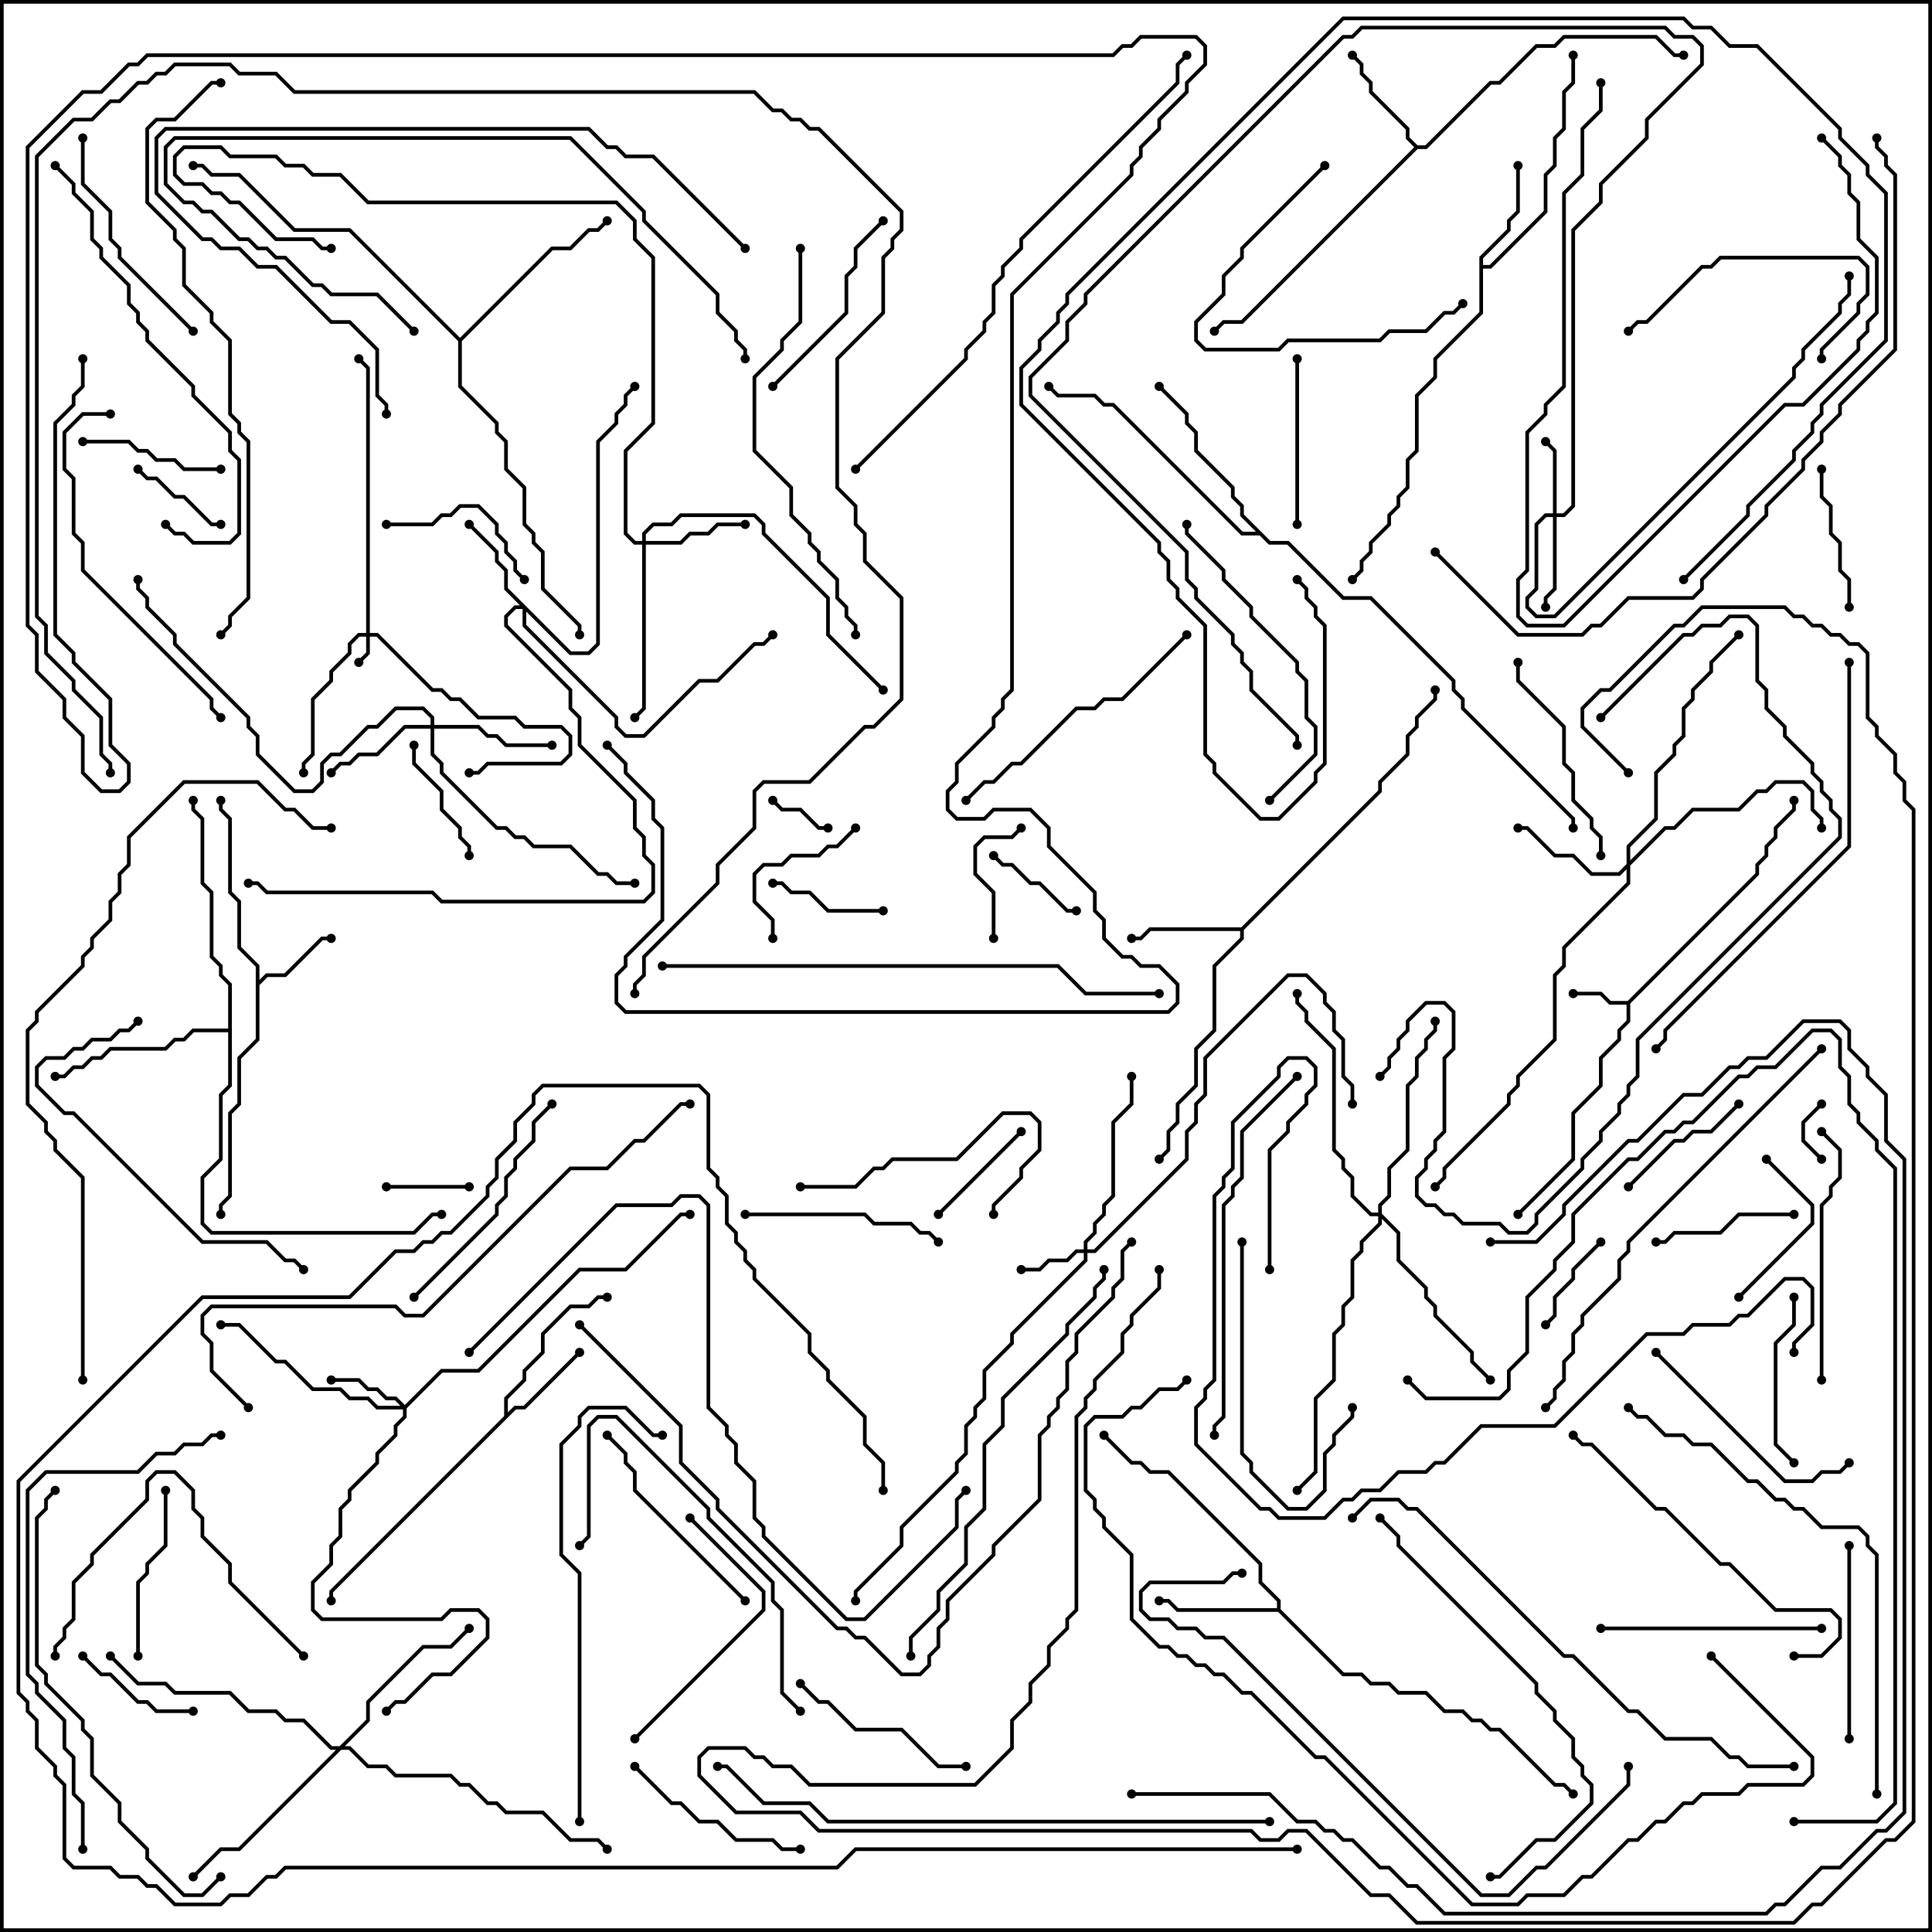<svg version="1.1" width="105" height="105" xmlns="http://www.w3.org/2000/svg"><path d="M88.459,54.4L95.4,47.459L95.4,46.959L95.9,46.459L95.9,45.959L96.4,45.459L96.4,44.959L97.4,43.959L97.4,43.5L97.6,43.5L97.6,44.041L96.6,45.041L96.6,45.541L96.1,46.041L96.1,46.541L95.6,47.041L95.6,47.541L88.6,54.541L88.6,55.541L88.1,56.041L88.1,56.541L87.1,57.541L87.1,59.041L85.6,60.541L85.6,63.041L82.571,66.071L82.429,65.929L85.4,62.959L85.4,60.459L86.9,58.959L86.9,57.459L87.9,56.459L87.9,55.959L88.4,55.459L88.4,54.6L87.459,54.6L86.959,54.1L85.5,54.1L85.5,53.9L87.041,53.9L87.541,54.4z" stroke="none"/><path d="M13.9,52.541L12.9,51.541L12.9,49.041L12.4,48.541L12.4,44.541L11.9,44.041L11.9,43.5L12.1,43.5L12.1,43.959L12.6,44.459L12.6,48.459L13.1,48.959L13.1,51.459L14.1,52.459L14.1,53.259L14.459,52.9L15.459,52.9L17.459,50.9L18,50.9L18,51.1L17.541,51.1L15.541,53.1L14.541,53.1L14.1,53.541L14.1,56.541L13.1,57.541L13.1,60.041L12.6,60.541L12.6,65.041L12.1,65.541L12.1,66L11.9,66L11.9,65.459L12.4,64.959L12.4,60.459L12.9,59.959L12.9,57.459L13.9,56.459z" stroke="none"/><path d="M27.4,76.959L27.4,75.959L28.4,74.959L28.4,74.459L29.4,73.459L29.4,72.459L30.959,70.9L31.959,70.9L32.459,70.4L33,70.4L33,70.6L32.541,70.6L32.041,71.1L31.041,71.1L29.6,72.541L29.6,73.541L28.6,74.541L28.6,75.041L27.6,76.041L27.6,76.759L27.959,76.4L28.459,76.4L31.429,73.429L31.571,73.571L28.541,76.6L28.041,76.6L18.1,86.541L18.1,87L17.9,87L17.9,86.459z" stroke="none"/><path d="M80.4,13.959L81.9,12.459L81.9,11.959L82.4,11.459L82.4,9L82.6,9L82.6,11.541L82.1,12.041L82.1,12.541L80.6,14.041L80.6,14.4L80.959,14.4L83.9,11.459L83.9,9.459L84.4,8.959L84.4,7.459L84.9,6.959L84.9,4.959L85.4,4.459L85.4,3L85.6,3L85.6,4.541L85.1,5.041L85.1,7.041L84.6,7.541L84.6,9.041L84.1,9.541L84.1,11.541L81.041,14.6L80.6,14.6L80.6,17.041L78.1,19.541L78.1,20.541L77.1,21.541L77.1,24.541L76.6,25.041L76.6,26.541L76.1,27.041L76.1,27.541L75.6,28.041L75.6,28.541L74.6,29.541L74.6,30.041L74.1,30.541L74.1,31.041L73.571,31.571L73.429,31.429L73.9,30.959L73.9,30.459L74.4,29.959L74.4,29.459L75.4,28.459L75.4,27.959L75.9,27.459L75.9,26.959L76.4,26.459L76.4,24.959L76.9,24.459L76.9,21.459L77.9,20.459L77.9,19.459L80.4,16.959z" stroke="none"/><path d="M67.459,50.4L74.9,42.959L74.9,42.459L76.4,40.959L76.4,39.959L76.9,39.459L76.9,38.959L77.9,37.959L77.9,37.5L78.1,37.5L78.1,38.041L77.1,39.041L77.1,39.541L76.6,40.041L76.6,41.041L75.1,42.541L75.1,43.041L67.6,50.541L67.6,51.041L66.1,52.541L66.1,56.041L65.1,57.041L65.1,59.041L64.1,60.041L64.1,61.041L63.6,61.541L63.6,62.541L63.071,63.071L62.929,62.929L63.4,62.459L63.4,61.459L63.9,60.959L63.9,59.959L64.9,58.959L64.9,56.959L65.9,55.959L65.9,52.459L67.4,50.959L67.4,50.6L62.541,50.6L62.041,51.1L61.5,51.1L61.5,50.9L61.959,50.9L62.459,50.4z" stroke="none"/><path d="M77.041,7.9L77.459,7.9L80.959,4.4L81.459,4.4L83.459,2.4L84.459,2.4L84.959,1.9L90.041,1.9L91.041,2.9L91.5,2.9L91.5,3.1L90.959,3.1L89.959,2.1L85.041,2.1L84.541,2.6L83.541,2.6L81.541,4.6L81.041,4.6L77.541,8.1L77.041,8.1L67.541,17.6L66.541,17.6L66.071,18.071L65.929,17.929L66.459,17.4L67.459,17.4L76.859,8L76.4,7.541L76.4,7.041L74.4,5.041L74.4,4.541L73.9,4.041L73.9,3.541L73.429,3.071L73.571,2.929L74.1,3.459L74.1,3.959L74.6,4.459L74.6,4.959L76.6,6.959L76.6,7.459z" stroke="none"/><path d="M69.4,87.4L69.4,87.041L68.4,86.041L68.4,85.041L63.459,80.1L62.459,80.1L61.959,79.6L61.459,79.6L59.929,78.071L60.071,77.929L61.541,79.4L62.041,79.4L62.541,79.9L63.541,79.9L68.6,84.959L68.6,85.959L69.6,86.959L69.6,87.459L73.041,90.9L74.041,90.9L74.541,91.4L75.541,91.4L76.041,91.9L77.541,91.9L78.541,92.9L79.541,92.9L80.041,93.4L80.541,93.4L81.041,93.9L81.541,93.9L84.541,96.9L85.041,96.9L85.571,97.429L85.429,97.571L84.959,97.1L84.459,97.1L81.459,94.1L80.959,94.1L80.459,93.6L79.959,93.6L79.459,93.1L78.459,93.1L77.459,92.1L75.959,92.1L75.459,91.6L74.459,91.6L73.959,91.1L72.959,91.1L69.459,87.6L63.959,87.6L63.459,87.1L63,87.1L63,86.9L63.541,86.9L64.041,87.4z" stroke="none"/><path d="M69.041,29.4L70.041,29.4L73.041,32.4L74.541,32.4L79.1,36.959L79.1,37.459L79.6,37.959L79.6,38.459L85.6,44.459L85.6,45L85.4,45L85.4,44.541L79.4,38.541L79.4,38.041L78.9,37.541L78.9,37.041L74.459,32.6L72.959,32.6L69.959,29.6L68.959,29.6L68.459,29.1L67.459,29.1L60.459,22.1L59.959,22.1L59.459,21.6L57.459,21.6L56.929,21.071L57.071,20.929L57.541,21.4L59.541,21.4L60.041,21.9L60.541,21.9L67.541,28.9L68.259,28.9L67.4,28.041L67.4,27.541L66.9,27.041L66.9,26.541L64.9,24.541L64.9,23.541L64.4,23.041L64.4,22.541L62.929,21.071L63.071,20.929L64.6,22.459L64.6,22.959L65.1,23.459L65.1,24.459L67.1,26.459L67.1,26.959L67.6,27.459L67.6,27.959z" stroke="none"/><path d="M12.4,55.9L12.4,53.541L11.9,53.041L11.9,52.541L11.4,52.041L11.4,48.541L10.9,48.041L10.9,44.541L10.4,44.041L10.4,43.5L10.6,43.5L10.6,43.959L11.1,44.459L11.1,47.959L11.6,48.459L11.6,51.959L12.1,52.459L12.1,52.959L12.6,53.459L12.6,59.041L12.1,59.541L12.1,63.041L11.1,64.041L11.1,66.459L11.541,66.9L22.459,66.9L23.459,65.9L24,65.9L24,66.1L23.541,66.1L22.541,67.1L11.459,67.1L10.9,66.541L10.9,63.959L11.9,62.959L11.9,59.459L12.4,58.959L12.4,56.1L10.541,56.1L10.041,56.6L9.541,56.6L9.041,57.1L6.041,57.1L5.541,57.6L5.041,57.6L4.541,58.1L4.041,58.1L3.541,58.6L3,58.6L3,58.4L3.459,58.4L3.959,57.9L4.459,57.9L4.959,57.4L5.459,57.4L5.959,56.9L8.959,56.9L9.459,56.4L9.959,56.4L10.459,55.9z" stroke="none"/><path d="M25,18.359L29.959,13.4L30.959,13.4L31.959,12.4L32.459,12.4L32.929,11.929L33.071,12.071L32.541,12.6L32.041,12.6L31.041,13.6L30.041,13.6L25.1,18.541L25.1,20.959L27.1,22.959L27.1,23.459L27.6,23.959L27.6,25.459L28.6,26.459L28.6,28.459L29.1,28.959L29.1,29.459L29.6,29.959L29.6,31.959L31.6,33.959L31.6,34.5L31.4,34.5L31.4,34.041L29.4,32.041L29.4,30.041L28.9,29.541L28.9,29.041L28.4,28.541L28.4,26.541L27.4,25.541L27.4,24.041L26.9,23.541L26.9,23.041L24.9,21.041L24.9,18.541L18.959,12.6L15.959,12.6L12.959,9.6L11.459,9.6L10.959,9.1L10.5,9.1L10.5,8.9L11.041,8.9L11.541,9.4L13.041,9.4L16.041,12.4L19.041,12.4z" stroke="none"/><path d="M19.9,34.4L19.9,20.041L19.429,19.571L19.571,19.429L20.1,19.959L20.1,34.4L20.541,34.4L23.541,37.4L24.041,37.4L24.541,37.9L25.041,37.9L26.041,38.9L28.041,38.9L28.541,39.4L30.541,39.4L31.1,39.959L31.1,41.041L30.541,41.6L26.541,41.6L26.041,42.1L25.5,42.1L25.5,41.9L25.959,41.9L26.459,41.4L30.459,41.4L30.9,40.959L30.9,40.041L30.459,39.6L28.459,39.6L27.959,39.1L25.959,39.1L24.959,38.1L24.459,38.1L23.959,37.6L23.459,37.6L20.459,34.6L20.1,34.6L20.1,35.541L19.571,36.071L19.429,35.929L19.9,35.459L19.9,34.6L19.541,34.6L19.1,35.041L19.1,35.541L18.1,36.541L18.1,37.041L17.1,38.041L17.1,41.041L16.6,41.541L16.6,42L16.4,42L16.4,41.459L16.9,40.959L16.9,37.959L17.9,36.959L17.9,36.459L18.9,35.459L18.9,34.959L19.459,34.4z" stroke="none"/><path d="M58.9,67.9L58.9,67.459L59.4,66.959L59.4,66.459L59.9,65.959L59.9,65.459L60.4,64.959L60.4,60.959L61.4,59.959L61.4,58.5L61.6,58.5L61.6,60.041L60.6,61.041L60.6,65.041L60.1,65.541L60.1,66.041L59.6,66.541L59.6,67.041L59.1,67.541L59.1,67.9L59.459,67.9L64.4,62.959L64.4,61.459L64.9,60.959L64.9,59.959L65.4,59.459L65.4,57.459L69.959,52.9L71.041,52.9L72.1,53.959L72.1,54.459L72.6,54.959L72.6,55.959L73.1,56.459L73.1,58.459L73.6,58.959L73.6,60L73.4,60L73.4,59.041L72.9,58.541L72.9,56.541L72.4,56.041L72.4,55.041L71.9,54.541L71.9,54.041L70.959,53.1L70.041,53.1L65.6,57.541L65.6,59.541L65.1,60.041L65.1,61.041L64.6,61.541L64.6,63.041L59.541,68.1L59.1,68.1L59.1,68.541L55.1,72.541L55.1,73.041L53.6,74.541L53.6,76.041L53.1,76.541L53.1,77.041L52.6,77.541L52.6,79.041L52.1,79.541L52.1,80.041L49.1,83.041L49.1,84.041L46.6,86.541L46.6,87L46.4,87L46.4,86.459L48.9,83.959L48.9,82.959L51.9,79.959L51.9,79.459L52.4,78.959L52.4,77.459L52.9,76.959L52.9,76.459L53.4,75.959L53.4,74.459L54.9,72.959L54.9,72.459L58.9,68.459L58.9,68.1L58.541,68.1L58.041,68.6L57.041,68.6L56.541,69.1L55.5,69.1L55.5,68.9L56.459,68.9L56.959,68.4L57.959,68.4L58.459,67.9z" stroke="none"/><path d="M84.4,27.9L84.4,24.541L83.929,24.071L84.071,23.929L84.6,24.459L84.6,27.9L84.959,27.9L85.4,27.459L85.4,12.459L86.9,10.959L86.9,9.959L89.4,7.459L89.4,6.459L92.4,3.459L92.4,2.541L91.959,2.1L90.959,2.1L90.459,1.6L74.041,1.6L73.541,2.1L73.041,2.1L59.1,16.041L59.1,16.541L58.1,17.541L58.1,18.541L56.1,20.541L56.1,21.459L64.6,29.959L64.6,31.459L65.1,31.959L65.1,32.459L67.1,34.459L67.1,34.959L67.6,35.459L67.6,35.959L68.1,36.459L68.1,37.459L70.6,39.959L70.6,40.5L70.4,40.5L70.4,40.041L67.9,37.541L67.9,36.541L67.4,36.041L67.4,35.541L66.9,35.041L66.9,34.541L64.9,32.541L64.9,32.041L64.4,31.541L64.4,30.041L55.9,21.541L55.9,20.459L57.9,18.459L57.9,17.459L58.9,16.459L58.9,15.959L72.959,1.9L73.459,1.9L73.959,1.4L90.541,1.4L91.041,1.9L92.041,1.9L92.6,2.459L92.6,3.541L89.6,6.541L89.6,7.541L87.1,10.041L87.1,11.041L85.6,12.541L85.6,27.541L85.041,28.1L84.6,28.1L84.6,32.041L84.1,32.541L84.1,33L83.9,33L83.9,32.459L84.4,31.959L84.4,28.1L84.041,28.1L83.6,28.541L83.6,32.041L83.1,32.541L83.1,32.959L83.541,33.4L84.459,33.4L97.4,20.459L97.4,19.959L97.9,19.459L97.9,18.959L99.9,16.959L99.9,16.459L100.4,15.959L100.4,15L100.6,15L100.6,16.041L100.1,16.541L100.1,17.041L98.1,19.041L98.1,19.541L97.6,20.041L97.6,20.541L84.541,33.6L83.459,33.6L82.9,33.041L82.9,32.459L83.4,31.959L83.4,28.459L83.959,27.9z" stroke="none"/><path d="M22,76.359L23.959,74.4L25.959,74.4L31.459,68.9L33.959,68.9L36.959,65.9L37.5,65.9L37.5,66.1L37.041,66.1L34.041,69.1L31.541,69.1L26.041,74.6L24.041,74.6L22.1,76.541L22.1,77.041L21.6,77.541L21.6,78.041L20.6,79.041L20.6,79.541L19.1,81.041L19.1,81.541L18.6,82.041L18.6,83.541L18.1,84.041L18.1,85.041L17.1,86.041L17.1,87.459L17.541,87.9L23.959,87.9L24.459,87.4L26.041,87.4L26.6,87.959L26.6,89.041L24.541,91.1L23.541,91.1L22.041,92.6L21.541,92.6L21.071,93.071L20.929,92.929L21.459,92.4L21.959,92.4L23.459,90.9L24.459,90.9L26.4,88.959L26.4,88.041L25.959,87.6L24.541,87.6L24.041,88.1L17.459,88.1L16.9,87.541L16.9,85.959L17.9,84.959L17.9,83.959L18.4,83.459L18.4,81.959L18.9,81.459L18.9,80.959L20.4,79.459L20.4,78.959L21.4,77.959L21.4,77.459L21.9,76.959L21.9,76.6L20.459,76.6L19.959,76.1L18.959,76.1L18.459,75.6L16.959,75.6L15.459,74.1L14.959,74.1L12.959,72.1L12,72.1L12,71.9L13.041,71.9L15.041,73.9L15.541,73.9L17.041,75.4L18.541,75.4L19.041,75.9L20.041,75.9L20.541,76.4L21.759,76.4L21.459,76.1L20.959,76.1L20.459,75.6L19.959,75.6L19.459,75.1L18,75.1L18,74.9L19.541,74.9L20.041,75.4L20.541,75.4L21.041,75.9L21.541,75.9z" stroke="none"/><path d="M31.041,35.4L31.959,35.4L32.4,34.959L32.4,23.959L33.4,22.959L33.4,22.459L33.9,21.959L33.9,21.459L34.429,20.929L34.571,21.071L34.1,21.541L34.1,22.041L33.6,22.541L33.6,23.041L32.6,24.041L32.6,35.041L32.041,35.6L30.959,35.6L28.6,33.241L28.6,33.959L33.6,38.959L33.6,39.459L34.041,39.9L34.959,39.9L37.959,36.9L38.959,36.9L40.959,34.9L41.459,34.9L41.929,34.429L42.071,34.571L41.541,35.1L41.041,35.1L39.041,37.1L38.041,37.1L35.041,40.1L33.959,40.1L33.4,39.541L33.4,39.041L28.4,34.041L28.4,33.1L28.041,33.1L27.6,33.541L27.6,33.959L31.1,37.459L31.1,38.459L31.6,38.959L31.6,40.459L34.6,43.459L34.6,44.959L35.1,45.459L35.1,46.459L35.6,46.959L35.6,48.541L35.041,49.1L23.959,49.1L23.459,48.6L14.459,48.6L13.959,48.1L13.5,48.1L13.5,47.9L14.041,47.9L14.541,48.4L23.541,48.4L24.041,48.9L34.959,48.9L35.4,48.459L35.4,47.041L34.9,46.541L34.9,45.541L34.4,45.041L34.4,43.541L31.4,40.541L31.4,39.041L30.9,38.541L30.9,37.541L27.4,34.041L27.4,33.459L27.959,32.9L28.259,32.9L27.4,32.041L27.4,31.041L26.9,30.541L26.9,30.041L25.429,28.571L25.571,28.429L27.1,29.959L27.1,30.459L27.6,30.959L27.6,31.959z" stroke="none"/><path d="M34.9,29.4L34.9,28.959L35.459,28.4L36.459,28.4L36.959,27.9L41.041,27.9L41.6,28.459L41.6,28.959L45.1,32.459L45.1,34.459L48.071,37.429L47.929,37.571L44.9,34.541L44.9,32.541L41.4,29.041L41.4,28.541L40.959,28.1L37.041,28.1L36.541,28.6L35.541,28.6L35.1,29.041L35.1,29.4L36.959,29.4L37.459,28.9L38.459,28.9L38.959,28.4L40.5,28.4L40.5,28.6L39.041,28.6L38.541,29.1L37.541,29.1L37.041,29.6L35.1,29.6L35.1,38.541L34.571,39.071L34.429,38.929L34.9,38.459L34.9,29.6L34.459,29.6L33.9,29.041L33.9,24.459L35.4,22.959L35.4,14.041L34.4,13.041L34.4,12.041L33.459,11.1L19.959,11.1L18.459,9.6L16.959,9.6L16.459,9.1L15.459,9.1L14.959,8.6L12.459,8.6L11.959,8.1L10.041,8.1L9.6,8.541L9.6,9.459L10.041,9.9L11.041,9.9L11.541,10.4L12.041,10.4L12.541,10.9L13.041,10.9L15.041,12.9L17.041,12.9L17.541,13.4L18,13.4L18,13.6L17.459,13.6L16.959,13.1L14.959,13.1L12.959,11.1L12.459,11.1L11.959,10.6L11.459,10.6L10.959,10.1L9.959,10.1L9.4,9.541L9.4,8.459L9.959,7.9L12.041,7.9L12.541,8.4L15.041,8.4L15.541,8.9L16.541,8.9L17.041,9.4L18.541,9.4L20.041,10.9L33.541,10.9L34.6,11.959L34.6,12.959L35.6,13.959L35.6,23.041L34.1,24.541L34.1,28.959L34.541,29.4z" stroke="none"/><path d="M23.4,39.4L23.4,39.041L22.959,38.6L21.541,38.6L20.541,39.6L20.041,39.6L18.541,41.1L18.041,41.1L17.6,41.541L17.6,42.541L17.041,43.1L15.959,43.1L13.9,41.041L13.9,40.041L13.4,39.541L13.4,39.041L9.4,35.041L9.4,34.541L7.9,33.041L7.9,32.541L7.4,32.041L7.4,31.5L7.6,31.5L7.6,31.959L8.1,32.459L8.1,32.959L9.6,34.459L9.6,34.959L13.6,38.959L13.6,39.459L14.1,39.959L14.1,40.959L16.041,42.9L16.959,42.9L17.4,42.459L17.4,41.459L17.959,40.9L18.459,40.9L19.959,39.4L20.459,39.4L21.459,38.4L23.041,38.4L23.6,38.959L23.6,39.4L26.041,39.4L26.541,39.9L27.041,39.9L27.541,40.4L30,40.4L30,40.6L27.459,40.6L26.959,40.1L26.459,40.1L25.959,39.6L23.6,39.6L23.6,40.959L24.1,41.459L24.1,41.959L27.041,44.9L27.541,44.9L28.041,45.4L28.541,45.4L29.041,45.9L31.041,45.9L32.541,47.4L33.041,47.4L33.541,47.9L34.5,47.9L34.5,48.1L33.459,48.1L32.959,47.6L32.459,47.6L30.959,46.1L28.959,46.1L28.459,45.6L27.959,45.6L27.459,45.1L26.959,45.1L23.9,42.041L23.9,41.541L23.4,41.041L23.4,39.6L22.041,39.6L20.541,41.1L19.541,41.1L19.041,41.6L18.541,41.6L18.071,42.071L17.929,41.929L18.459,41.4L18.959,41.4L19.459,40.9L20.459,40.9L21.959,39.4z" stroke="none"/><path d="M88.4,46.959L88.4,45.959L89.9,44.459L89.9,41.959L90.9,40.959L90.9,40.459L91.4,39.959L91.4,38.459L91.9,37.959L91.9,37.459L92.9,36.459L92.9,35.959L94.429,34.429L94.571,34.571L93.1,36.041L93.1,36.541L92.1,37.541L92.1,38.041L91.6,38.541L91.6,40.041L91.1,40.541L91.1,41.041L90.1,42.041L90.1,44.541L88.6,46.041L88.6,46.759L90.459,44.9L90.959,44.9L91.959,43.9L94.459,43.9L95.459,42.9L95.959,42.9L96.459,42.4L98.041,42.4L98.6,42.959L98.6,43.959L99.1,44.459L99.1,45L98.9,45L98.9,44.541L98.4,44.041L98.4,43.041L97.959,42.6L96.541,42.6L96.041,43.1L95.541,43.1L94.541,44.1L92.041,44.1L91.041,45.1L90.541,45.1L88.6,47.041L88.6,48.041L85.1,51.541L85.1,52.541L84.6,53.041L84.6,56.541L82.6,58.541L82.6,59.041L82.1,59.541L82.1,60.041L78.6,63.541L78.6,64.041L78.071,64.571L77.929,64.429L78.4,63.959L78.4,63.459L81.9,59.959L81.9,59.459L82.4,58.959L82.4,58.459L84.4,56.459L84.4,52.959L84.9,52.459L84.9,51.459L88.4,47.959L88.4,47.241L88.041,47.6L86.459,47.6L85.459,46.6L84.459,46.6L82.959,45.1L82.5,45.1L82.5,44.9L83.041,44.9L84.541,46.4L85.541,46.4L86.541,47.4L87.959,47.4z" stroke="none"/><path d="M18.459,94.9L19.9,93.459L19.9,92.459L22.959,89.4L24.459,89.4L25.429,88.429L25.571,88.571L24.541,89.6L23.041,89.6L20.1,92.541L20.1,93.541L18.741,94.9L19.041,94.9L20.041,95.9L21.041,95.9L21.541,96.4L24.541,96.4L25.041,96.9L25.541,96.9L26.541,97.9L27.041,97.9L27.541,98.4L29.541,98.4L31.041,99.9L32.541,99.9L33.071,100.429L32.929,100.571L32.459,100.1L30.959,100.1L29.459,98.6L27.459,98.6L26.959,98.1L26.459,98.1L25.459,97.1L24.959,97.1L24.459,96.6L21.459,96.6L20.959,96.1L19.959,96.1L18.959,95.1L18.541,95.1L13.041,100.6L12.041,100.6L10.571,102.071L10.429,101.929L11.959,100.4L12.959,100.4L18.259,95.1L17.959,95.1L16.459,93.6L15.459,93.6L14.959,93.1L13.459,93.1L12.459,92.1L9.459,92.1L8.959,91.6L7.459,91.6L5.929,90.071L6.071,89.929L7.541,91.4L9.041,91.4L9.541,91.9L12.541,91.9L13.541,92.9L15.041,92.9L15.541,93.4L16.541,93.4L18.041,94.9z" stroke="none"/><path d="M74.9,65.9L74.9,65.459L75.4,64.959L75.4,63.459L76.4,62.459L76.4,58.959L76.9,58.459L76.9,57.459L77.4,56.959L77.4,56.459L77.9,55.959L77.9,55.5L78.1,55.5L78.1,56.041L77.6,56.541L77.6,57.041L77.1,57.541L77.1,58.541L76.6,59.041L76.6,62.541L75.6,63.541L75.6,65.041L75.1,65.541L75.1,65.959L76.1,66.959L76.1,68.459L77.6,69.959L77.6,70.459L78.1,70.959L78.1,71.459L80.1,73.459L80.1,73.959L81.071,74.929L80.929,75.071L79.9,74.041L79.9,73.541L77.9,71.541L77.9,71.041L77.4,70.541L77.4,70.041L75.9,68.541L75.9,67.041L75.1,66.241L75.1,66.541L74.1,67.541L74.1,68.041L73.6,68.541L73.6,70.541L73.1,71.041L73.1,72.041L72.6,72.541L72.6,75.041L71.6,76.041L71.6,80.041L70.571,81.071L70.429,80.929L71.4,79.959L71.4,75.959L72.4,74.959L72.4,72.459L72.9,71.959L72.9,70.959L73.4,70.459L73.4,68.459L73.9,67.959L73.9,67.459L74.9,66.459L74.9,66.1L74.459,66.1L73.4,65.041L73.4,64.041L72.9,63.541L72.9,63.041L72.4,62.541L72.4,57.041L70.9,55.541L70.9,55.041L70.4,54.541L70.4,54L70.6,54L70.6,54.459L71.1,54.959L71.1,55.459L72.6,56.959L72.6,62.459L73.1,62.959L73.1,63.459L73.6,63.959L73.6,64.959L74.541,65.9z" stroke="none"/><path d="M99.071,62.929L98.929,63.071L97.9,62.041L97.9,60.959L98.929,59.929L99.071,60.071L98.1,61.041L98.1,61.959z" stroke="none"/><path d="M41.929,43.571L42.071,43.429L42.541,43.9L43.541,43.9L44.541,44.9L45,44.9L45,45.1L44.459,45.1L43.459,44.1L42.459,44.1z" stroke="none"/><path d="M25.5,64.4L25.5,64.6L21,64.6L21,64.4z" stroke="none"/><path d="M7.429,25.571L7.571,25.429L8.041,25.9L8.541,25.9L9.541,26.9L10.041,26.9L11.541,28.4L12,28.4L12,28.6L11.459,28.6L9.959,27.1L9.459,27.1L8.459,26.1L7.959,26.1z" stroke="none"/><path d="M86.929,67.429L87.071,67.571L85.6,69.041L85.6,69.541L84.6,70.541L84.6,71.541L84.071,72.071L83.929,71.929L84.4,71.459L84.4,70.459L85.4,69.459L85.4,68.959z" stroke="none"/><path d="M53.929,46.571L54.071,46.429L54.541,46.9L55.041,46.9L56.041,47.9L56.541,47.9L58.041,49.4L58.5,49.4L58.5,49.6L57.959,49.6L56.459,48.1L55.959,48.1L54.959,47.1L54.459,47.1z" stroke="none"/><path d="M42,48.1L42,47.9L42.541,47.9L43.041,48.4L44.041,48.4L45.041,49.4L48,49.4L48,49.6L44.959,49.6L43.959,48.6L42.959,48.6L42.459,48.1z" stroke="none"/><path d="M54.1,51L53.9,51L53.9,48.541L52.9,47.541L52.9,45.959L53.459,45.4L54.959,45.4L55.429,44.929L55.571,45.071L55.041,45.6L53.541,45.6L53.1,46.041L53.1,47.459L54.1,48.459z" stroke="none"/><path d="M55.429,61.429L55.571,61.571L51.071,66.071L50.929,65.929z" stroke="none"/><path d="M25.6,46.5L25.4,46.5L25.4,46.041L24.9,45.541L24.9,45.041L23.9,44.041L23.9,43.041L22.4,41.541L22.4,40.5L22.6,40.5L22.6,41.459L24.1,42.959L24.1,43.959L25.1,44.959L25.1,45.459L25.6,45.959z" stroke="none"/><path d="M4.429,90.071L4.571,89.929L5.541,90.9L6.041,90.9L7.541,92.4L8.041,92.4L8.541,92.9L10.5,92.9L10.5,93.1L8.459,93.1L7.959,92.6L7.459,92.6L5.959,91.1L5.459,91.1z" stroke="none"/><path d="M88.571,64.571L88.429,64.429L90.959,61.9L91.459,61.9L91.959,61.4L92.959,61.4L94.429,59.929L94.571,60.071L93.041,61.6L92.041,61.6L91.541,62.1L91.041,62.1z" stroke="none"/><path d="M42.1,51L41.9,51L41.9,50.041L40.9,49.041L40.9,47.459L41.459,46.9L42.459,46.9L42.959,46.4L44.459,46.4L44.959,45.9L45.459,45.9L46.429,44.929L46.571,45.071L45.541,46.1L45.041,46.1L44.541,46.6L43.041,46.6L42.541,47.1L41.541,47.1L41.1,47.541L41.1,48.959L42.1,49.959z" stroke="none"/><path d="M97.5,65.9L97.5,66.1L94.541,66.1L93.541,67.1L91.041,67.1L90.541,67.6L90,67.6L90,67.4L90.459,67.4L90.959,66.9L93.459,66.9L94.459,65.9z" stroke="none"/><path d="M100.6,33L100.4,33L100.4,31.541L99.9,31.041L99.9,29.541L99.4,29.041L99.4,27.541L98.9,27.041L98.9,25.5L99.1,25.5L99.1,26.959L99.6,27.459L99.6,28.959L100.1,29.459L100.1,30.959L100.6,31.459z" stroke="none"/><path d="M94.571,70.571L94.429,70.429L98.4,66.459L98.4,65.541L95.929,63.071L96.071,62.929L98.6,65.459L98.6,66.541z" stroke="none"/><path d="M4.5,24.1L4.5,23.9L7.041,23.9L7.541,24.4L8.041,24.4L8.541,24.9L9.541,24.9L10.041,25.4L12,25.4L12,25.6L9.959,25.6L9.459,25.1L8.459,25.1L7.959,24.6L7.459,24.6L6.959,24.1z" stroke="none"/><path d="M21,28.6L21,28.4L23.459,28.4L23.959,27.9L24.459,27.9L24.959,27.4L26.041,27.4L27.1,28.459L27.1,28.959L27.6,29.459L27.6,29.959L28.1,30.459L28.1,30.959L28.571,31.429L28.429,31.571L27.9,31.041L27.9,30.541L27.4,30.041L27.4,29.541L26.9,29.041L26.9,28.541L25.959,27.6L25.041,27.6L24.541,28.1L24.041,28.1L23.541,28.6z" stroke="none"/><path d="M70.6,28.5L70.4,28.5L70.4,19.5L70.6,19.5z" stroke="none"/><path d="M97.571,79.429L97.429,79.571L96.4,78.541L96.4,72.959L97.4,71.959L97.4,70.5L97.6,70.5L97.6,72.041L96.6,73.041L96.6,78.459z" stroke="none"/><path d="M8.9,81L9.1,81L9.1,84.041L8.1,85.041L8.1,85.541L7.6,86.041L7.6,90L7.4,90L7.4,85.959L7.9,85.459L7.9,84.959L8.9,83.959z" stroke="none"/><path d="M52.5,95.9L52.5,96.1L50.959,96.1L48.959,94.1L46.459,94.1L44.959,92.6L44.459,92.6L43.429,91.571L43.571,91.429L44.541,92.4L45.041,92.4L46.541,93.9L49.041,93.9L51.041,95.9z" stroke="none"/><path d="M34.429,96.071L34.571,95.929L36.541,97.9L37.041,97.9L38.041,98.9L39.041,98.9L40.041,99.9L42.041,99.9L42.541,100.4L43.5,100.4L43.5,100.6L42.459,100.6L41.959,100.1L39.959,100.1L38.959,99.1L37.959,99.1L36.959,98.1L36.459,98.1z" stroke="none"/><path d="M100.6,94.5L100.4,94.5L100.4,84L100.6,84z" stroke="none"/><path d="M99.1,19.5L98.9,19.5L98.9,18.959L100.9,16.959L100.9,16.459L101.4,15.959L101.4,14.541L100.959,14.1L93.541,14.1L93.041,14.6L92.541,14.6L89.541,17.6L89.041,17.6L88.571,18.071L88.429,17.929L88.959,17.4L89.459,17.4L92.459,14.4L92.959,14.4L93.459,13.9L101.041,13.9L101.6,14.459L101.6,16.041L101.1,16.541L101.1,17.041L99.1,19.041z" stroke="none"/><path d="M51.071,67.429L50.929,67.571L50.459,67.1L49.959,67.1L49.459,66.6L47.459,66.6L46.959,66.1L40.5,66.1L40.5,65.9L47.041,65.9L47.541,66.4L49.541,66.4L50.041,66.9L50.541,66.9z" stroke="none"/><path d="M71.929,8.929L72.071,9.071L67.6,13.541L67.6,14.041L66.6,15.041L66.6,16.041L65.1,17.541L65.1,18.459L65.541,18.9L69.459,18.9L69.959,18.4L74.959,18.4L75.459,17.9L77.459,17.9L78.459,16.9L78.959,16.9L79.429,16.429L79.571,16.571L79.041,17.1L78.541,17.1L77.541,18.1L75.541,18.1L75.041,18.6L70.041,18.6L69.541,19.1L65.459,19.1L64.9,18.541L64.9,17.459L66.4,15.959L66.4,14.959L67.4,13.959L67.4,13.459z" stroke="none"/><path d="M43.5,64.6L43.5,64.4L46.459,64.4L47.459,63.4L47.959,63.4L48.459,62.9L51.959,62.9L54.459,60.4L56.041,60.4L56.6,60.959L56.6,62.541L55.6,63.541L55.6,64.041L54.1,65.541L54.1,66L53.9,66L53.9,65.459L55.4,63.959L55.4,63.459L56.4,62.459L56.4,61.041L55.959,60.6L54.541,60.6L52.041,63.1L48.541,63.1L48.041,63.6L47.541,63.6L46.541,64.6z" stroke="none"/><path d="M67.4,67.5L67.6,67.5L67.6,78.959L68.1,79.459L68.1,79.959L70.041,81.9L70.959,81.9L71.9,80.959L71.9,78.959L72.4,78.459L72.4,77.959L73.4,76.959L73.4,76.5L73.6,76.5L73.6,77.041L72.6,78.041L72.6,78.541L72.1,79.041L72.1,81.041L71.041,82.1L69.959,82.1L67.9,80.041L67.9,79.541L67.4,79.041z" stroke="none"/><path d="M42.071,21.071L41.929,20.929L45.9,16.959L45.9,14.959L46.4,14.459L46.4,13.459L47.929,11.929L48.071,12.071L46.6,13.541L46.6,14.541L46.1,15.041L46.1,17.041z" stroke="none"/><path d="M87.1,46.5L86.9,46.5L86.9,45.541L86.4,45.041L86.4,44.541L85.4,43.541L85.4,42.041L84.9,41.541L84.9,39.541L82.4,37.041L82.4,36L82.6,36L82.6,36.959L85.1,39.459L85.1,41.459L85.6,41.959L85.6,43.459L86.6,44.459L86.6,44.959L87.1,45.459z" stroke="none"/><path d="M40.571,86.929L40.429,87.071L34.4,81.041L34.4,80.041L33.9,79.541L33.9,79.041L32.929,78.071L33.071,77.929L34.1,78.959L34.1,79.459L34.6,79.959L34.6,80.959z" stroke="none"/><path d="M87,88.6L87,88.4L99,88.4L99,88.6z" stroke="none"/><path d="M4.4,7.5L4.6,7.5L4.6,9.959L6.1,11.459L6.1,12.959L6.6,13.459L6.6,13.959L10.571,17.929L10.429,18.071L6.4,14.041L6.4,13.541L5.9,13.041L5.9,11.541L4.4,10.041z" stroke="none"/><path d="M100.429,79.429L100.571,79.571L100.041,80.1L99.041,80.1L98.541,80.6L96.959,80.6L89.929,73.571L90.071,73.429L97.041,80.4L98.459,80.4L98.959,79.9L99.959,79.9z" stroke="none"/><path d="M86.9,4.5L87.1,4.5L87.1,6.041L86.1,7.041L86.1,9.541L85.1,10.541L85.1,21.041L84.1,22.041L84.1,22.541L83.1,23.541L83.1,31.041L82.6,31.541L82.6,33.459L83.041,33.9L84.959,33.9L96.959,21.9L97.959,21.9L100.9,18.959L100.9,18.459L101.4,17.959L101.4,17.459L101.9,16.959L101.9,14.041L100.9,13.041L100.9,11.041L100.4,10.541L100.4,9.541L99.9,9.041L99.9,8.541L98.929,7.571L99.071,7.429L100.1,8.459L100.1,8.959L100.6,9.459L100.6,10.459L101.1,10.959L101.1,12.959L102.1,13.959L102.1,17.041L101.6,17.541L101.6,18.041L101.1,18.541L101.1,19.041L98.041,22.1L97.041,22.1L85.041,34.1L82.959,34.1L82.4,33.541L82.4,31.459L82.9,30.959L82.9,23.459L83.9,22.459L83.9,21.959L84.9,20.959L84.9,10.459L85.9,9.459L85.9,6.959L86.9,5.959z" stroke="none"/><path d="M34.571,94.571L34.429,94.429L41.4,87.459L41.4,86.541L37.429,82.571L37.571,82.429L41.6,86.459L41.6,87.541z" stroke="none"/><path d="M22.571,70.571L22.429,70.429L26.9,65.959L26.9,65.459L27.4,64.959L27.4,63.959L27.9,63.459L27.9,62.959L28.9,61.959L28.9,60.959L29.929,59.929L30.071,60.071L29.1,61.041L29.1,62.041L28.1,63.041L28.1,63.541L27.6,64.041L27.6,65.041L27.1,65.541L27.1,66.041z" stroke="none"/><path d="M16.571,89.929L16.429,90.071L12.4,86.041L12.4,85.041L10.9,83.541L10.9,82.541L10.4,82.041L10.4,81.041L9.459,80.1L8.541,80.1L8.1,80.541L8.1,81.541L5.1,84.541L5.1,85.041L4.1,86.041L4.1,88.041L3.6,88.541L3.6,89.041L3.1,89.541L3.1,90L2.9,90L2.9,89.459L3.4,88.959L3.4,88.459L3.9,87.959L3.9,85.959L4.9,84.959L4.9,84.459L7.9,81.459L7.9,80.459L8.459,79.9L9.541,79.9L10.6,80.959L10.6,81.959L11.1,82.459L11.1,83.459L12.6,84.959L12.6,85.959z" stroke="none"/><path d="M99.1,75L98.9,75L98.9,65.459L99.4,64.959L99.4,64.459L99.9,63.959L99.9,62.541L98.929,61.571L99.071,61.429L100.1,62.459L100.1,64.041L99.6,64.541L99.6,65.041L99.1,65.541z" stroke="none"/><path d="M43.571,92.929L43.429,93.071L42.4,92.041L42.4,87.541L41.9,87.041L41.9,86.041L38.4,82.541L38.4,82.041L33.459,77.1L32.541,77.1L32.1,77.541L32.1,83.541L31.571,84.071L31.429,83.929L31.9,83.459L31.9,77.459L32.459,76.9L33.541,76.9L38.6,81.959L38.6,82.459L42.1,85.959L42.1,86.959L42.6,87.459L42.6,91.959z" stroke="none"/><path d="M64.429,34.429L64.571,34.571L61.041,38.1L60.041,38.1L59.541,38.6L58.541,38.6L55.541,41.6L55.041,41.6L54.041,42.6L53.541,42.6L52.571,43.571L52.429,43.429L53.459,42.4L53.959,42.4L54.959,41.4L55.459,41.4L58.459,38.4L59.459,38.4L59.959,37.9L60.959,37.9z" stroke="none"/><path d="M69.071,43.571L68.929,43.429L71.4,40.959L71.4,39.541L70.9,39.041L70.9,37.041L70.4,36.541L70.4,36.041L67.9,33.541L67.9,33.041L66.4,31.541L66.4,31.041L64.4,29.041L64.4,28.5L64.6,28.5L64.6,28.959L66.6,30.959L66.6,31.459L68.1,32.959L68.1,33.459L70.6,35.959L70.6,36.459L71.1,36.959L71.1,38.959L71.6,39.459L71.6,41.041z" stroke="none"/><path d="M16.571,68.929L16.429,69.071L15.959,68.6L15.459,68.6L14.459,67.6L10.959,67.6L3.959,60.6L3.459,60.6L1.9,59.041L1.9,57.959L2.459,57.4L3.459,57.4L3.959,56.9L4.459,56.9L4.959,56.4L5.959,56.4L6.459,55.9L6.959,55.9L7.429,55.429L7.571,55.571L7.041,56.1L6.541,56.1L6.041,56.6L5.041,56.6L4.541,57.1L4.041,57.1L3.541,57.6L2.541,57.6L2.1,58.041L2.1,58.959L3.541,60.4L4.041,60.4L11.041,67.4L14.541,67.4L15.541,68.4L16.041,68.4z" stroke="none"/><path d="M97.5,90.1L97.5,89.9L98.959,89.9L99.9,88.959L99.9,88.041L99.459,87.6L96.459,87.6L93.959,85.1L93.459,85.1L90.459,82.1L89.959,82.1L86.459,78.6L85.959,78.6L85.429,78.071L85.571,77.929L86.041,78.4L86.541,78.4L90.041,81.9L90.541,81.9L93.541,84.9L94.041,84.9L96.541,87.4L99.541,87.4L100.1,87.959L100.1,89.041L99.041,90.1z" stroke="none"/><path d="M6,22.4L6,22.6L4.541,22.6L3.6,23.541L3.6,25.459L4.1,25.959L4.1,28.959L4.6,29.459L4.6,30.959L11.6,37.959L11.6,38.459L12.071,38.929L11.929,39.071L11.4,38.541L11.4,38.041L4.4,31.041L4.4,29.541L3.9,29.041L3.9,26.041L3.4,25.541L3.4,23.459L4.459,22.4z" stroke="none"/><path d="M22.571,17.929L22.429,18.071L20.459,16.1L17.959,16.1L17.459,15.6L16.959,15.6L15.459,14.1L14.959,14.1L14.459,13.6L13.959,13.6L13.459,13.1L12.959,13.1L11.459,11.6L10.959,11.6L10.459,11.1L9.959,11.1L8.9,10.041L8.9,7.959L9.459,7.4L31.041,7.4L35.1,11.459L35.1,11.959L39.1,15.959L39.1,16.959L40.1,17.959L40.1,18.459L40.6,18.959L40.6,19.5L40.4,19.5L40.4,19.041L39.9,18.541L39.9,18.041L38.9,17.041L38.9,16.041L34.9,12.041L34.9,11.541L30.959,7.6L9.541,7.6L9.1,8.041L9.1,9.959L10.041,10.9L10.541,10.9L11.041,11.4L11.541,11.4L13.041,12.9L13.541,12.9L14.041,13.4L14.541,13.4L15.041,13.9L15.541,13.9L17.041,15.4L17.541,15.4L18.041,15.9L20.541,15.9z" stroke="none"/><path d="M70.429,58.429L70.571,58.571L67.6,61.541L67.6,64.041L67.1,64.541L67.1,65.041L66.6,65.541L66.6,77.041L66.1,77.541L66.1,78L65.9,78L65.9,77.459L66.4,76.959L66.4,65.459L66.9,64.959L66.9,64.459L67.4,63.959L67.4,61.459z" stroke="none"/><path d="M2.929,9.071L3.071,8.929L4.1,9.959L4.1,10.459L5.1,11.459L5.1,12.959L5.6,13.459L5.6,13.959L7.1,15.459L7.1,16.459L7.6,16.959L7.6,17.459L8.1,17.959L8.1,18.459L10.6,20.959L10.6,21.459L12.6,23.459L12.6,24.459L13.1,24.959L13.1,29.041L12.541,29.6L10.459,29.6L9.959,29.1L9.459,29.1L8.929,28.571L9.071,28.429L9.541,28.9L10.041,28.9L10.541,29.4L12.459,29.4L12.9,28.959L12.9,25.041L12.4,24.541L12.4,23.541L10.4,21.541L10.4,21.041L7.9,18.541L7.9,18.041L7.4,17.541L7.4,17.041L6.9,16.541L6.9,15.541L5.4,14.041L5.4,13.541L4.9,13.041L4.9,11.541L3.9,10.541L3.9,10.041z" stroke="none"/><path d="M81,102.1L81,101.9L81.459,101.9L83.459,99.9L84.459,99.9L86.4,97.959L86.4,97.041L85.9,96.541L85.9,96.041L85.4,95.541L85.4,94.541L84.4,93.541L84.4,93.041L83.4,92.041L83.4,91.541L75.9,84.041L75.9,83.541L74.929,82.571L75.071,82.429L76.1,83.459L76.1,83.959L83.6,91.459L83.6,91.959L84.6,92.959L84.6,93.459L85.6,94.459L85.6,95.459L86.1,95.959L86.1,96.459L86.6,96.959L86.6,98.041L84.541,100.1L83.541,100.1L81.541,102.1z" stroke="none"/><path d="M91.571,31.571L91.429,31.429L94.9,27.959L94.9,27.459L97.4,24.959L97.4,24.459L98.4,23.459L98.4,22.959L98.9,22.459L98.9,21.959L102.4,18.459L102.4,10.541L101.4,9.541L101.4,9.041L99.9,7.541L99.9,7.041L95.459,2.6L93.959,2.6L92.959,1.6L91.959,1.6L91.459,1.1L73.041,1.1L58.1,16.041L58.1,16.541L57.6,17.041L57.6,17.541L56.6,18.541L56.6,19.041L55.6,20.041L55.6,21.959L63.1,29.459L63.1,29.959L63.6,30.459L63.6,31.459L64.1,31.959L64.1,32.459L65.6,33.959L65.6,40.959L66.1,41.459L66.1,41.959L68.541,44.4L69.459,44.4L71.4,42.459L71.4,41.959L71.9,41.459L71.9,34.041L71.4,33.541L71.4,33.041L70.9,32.541L70.9,32.041L70.429,31.571L70.571,31.429L71.1,31.959L71.1,32.459L71.6,32.959L71.6,33.459L72.1,33.959L72.1,41.541L71.6,42.041L71.6,42.541L69.541,44.6L68.459,44.6L65.9,42.041L65.9,41.541L65.4,41.041L65.4,34.041L63.9,32.541L63.9,32.041L63.4,31.541L63.4,30.541L62.9,30.041L62.9,29.541L55.4,22.041L55.4,19.959L56.4,18.959L56.4,18.459L57.4,17.459L57.4,16.959L57.9,16.459L57.9,15.959L72.959,0.9L91.541,0.9L92.041,1.4L93.041,1.4L94.041,2.4L95.541,2.4L100.1,6.959L100.1,7.459L101.6,8.959L101.6,9.459L102.6,10.459L102.6,18.541L99.1,22.041L99.1,22.541L98.6,23.041L98.6,23.541L97.6,24.541L97.6,25.041L95.1,27.541L95.1,28.041z" stroke="none"/><path d="M43.4,13.5L43.6,13.5L43.6,17.541L42.6,18.541L42.6,19.041L41.1,20.541L41.1,24.459L43.1,26.459L43.1,27.959L44.1,28.959L44.1,29.459L44.6,29.959L44.6,30.459L45.6,31.459L45.6,32.459L46.1,32.959L46.1,33.459L46.6,33.959L46.6,34.5L46.4,34.5L46.4,34.041L45.9,33.541L45.9,33.041L45.4,32.541L45.4,31.541L44.4,30.541L44.4,30.041L43.9,29.541L43.9,29.041L42.9,28.041L42.9,26.541L40.9,24.541L40.9,20.459L42.4,18.959L42.4,18.459L43.4,17.459z" stroke="none"/><path d="M40.571,13.429L40.429,13.571L35.459,8.6L33.959,8.6L33.459,8.1L32.959,8.1L31.959,7.1L9.041,7.1L8.6,7.541L8.6,10.459L11.041,12.9L11.541,12.9L12.041,13.4L13.041,13.4L14.041,14.4L15.041,14.4L18.041,17.4L19.041,17.4L20.6,18.959L20.6,21.459L21.1,21.959L21.1,22.5L20.9,22.5L20.9,22.041L20.4,21.541L20.4,19.041L18.959,17.6L17.959,17.6L14.959,14.6L13.959,14.6L12.959,13.6L11.959,13.6L11.459,13.1L10.959,13.1L8.4,10.541L8.4,7.459L8.959,6.9L32.041,6.9L33.041,7.9L33.541,7.9L34.041,8.4L35.541,8.4z" stroke="none"/><path d="M31.6,99L31.4,99L31.4,85.541L30.4,84.541L30.4,78.459L31.4,77.459L31.4,76.959L31.959,76.4L34.041,76.4L35.541,77.9L36,77.9L36,78.1L35.459,78.1L33.959,76.6L32.041,76.6L31.6,77.041L31.6,77.541L30.6,78.541L30.6,84.459L31.6,85.459z" stroke="none"/><path d="M11.929,101.929L12.071,102.071L11.041,103.1L9.959,103.1L7.9,101.041L7.9,100.541L6.4,99.041L6.4,98.041L4.9,96.541L4.9,94.541L4.4,94.041L4.4,93.541L2.4,91.541L2.4,91.041L1.9,90.541L1.9,82.459L2.4,81.959L2.4,81.459L2.929,80.929L3.071,81.071L2.6,81.541L2.6,82.041L2.1,82.541L2.1,90.459L2.6,90.959L2.6,91.459L4.6,93.459L4.6,93.959L5.1,94.459L5.1,96.459L6.6,97.959L6.6,98.959L8.1,100.459L8.1,100.959L10.041,102.9L10.959,102.9z" stroke="none"/><path d="M87.071,39.071L86.929,38.929L91.459,34.4L91.959,34.4L92.459,33.9L93.459,33.9L93.959,33.4L95.041,33.4L95.6,33.959L95.6,36.959L96.1,37.459L96.1,38.459L97.1,39.459L97.1,39.959L98.6,41.459L98.6,41.959L99.1,42.459L99.1,42.959L99.6,43.459L99.6,43.959L100.1,44.459L100.1,45.541L89.1,56.541L89.1,58.541L88.6,59.041L88.6,59.541L88.1,60.041L88.1,60.541L87.1,61.541L87.1,62.041L86.1,63.041L86.1,63.541L83.6,66.041L83.6,66.541L83.041,67.1L81.959,67.1L81.459,66.6L79.459,66.6L78.959,66.1L78.459,66.1L77.959,65.6L77.459,65.6L76.9,65.041L76.9,63.959L77.4,63.459L77.4,62.959L77.9,62.459L77.9,61.959L78.4,61.459L78.4,57.459L78.9,56.959L78.9,55.041L78.459,54.6L77.541,54.6L76.6,55.541L76.6,56.041L76.1,56.541L76.1,57.041L75.6,57.541L75.6,58.041L75.071,58.571L74.929,58.429L75.4,57.959L75.4,57.459L75.9,56.959L75.9,56.459L76.4,55.959L76.4,55.459L77.459,54.4L78.541,54.4L79.1,54.959L79.1,57.041L78.6,57.541L78.6,61.541L78.1,62.041L78.1,62.541L77.6,63.041L77.6,63.541L77.1,64.041L77.1,64.959L77.541,65.4L78.041,65.4L78.541,65.9L79.041,65.9L79.541,66.4L81.541,66.4L82.041,66.9L82.959,66.9L83.4,66.459L83.4,65.959L85.9,63.459L85.9,62.959L86.9,61.959L86.9,61.459L87.9,60.459L87.9,59.959L88.4,59.459L88.4,58.959L88.9,58.459L88.9,56.459L99.9,45.459L99.9,44.541L99.4,44.041L99.4,43.541L98.9,43.041L98.9,42.541L98.4,42.041L98.4,41.541L96.9,40.041L96.9,39.541L95.9,38.541L95.9,37.541L95.4,37.041L95.4,34.041L94.959,33.6L94.041,33.6L93.541,34.1L92.541,34.1L92.041,34.6L91.541,34.6z" stroke="none"/><path d="M88.4,96L88.6,96L88.6,97.041L84.041,101.6L83.541,101.6L82.041,103.1L80.459,103.1L66.459,89.1L65.459,89.1L64.959,88.6L63.959,88.6L63.459,88.1L62.459,88.1L61.9,87.541L61.9,86.459L62.459,85.9L66.459,85.9L66.959,85.4L67.5,85.4L67.5,85.6L67.041,85.6L66.541,86.1L62.541,86.1L62.1,86.541L62.1,87.459L62.541,87.9L63.541,87.9L64.041,88.4L65.041,88.4L65.541,88.9L66.541,88.9L80.541,102.9L81.959,102.9L83.459,101.4L83.959,101.4L88.4,96.959z" stroke="none"/><path d="M49.6,90L49.4,90L49.4,88.959L50.9,87.459L50.9,86.459L52.4,84.959L52.4,82.959L53.4,81.959L53.4,78.459L54.4,77.459L54.4,75.959L57.9,72.459L57.9,71.959L59.4,70.459L59.4,69.959L59.9,69.459L59.9,69L60.1,69L60.1,69.541L59.6,70.041L59.6,70.541L58.1,72.041L58.1,72.541L54.6,76.041L54.6,77.541L53.6,78.541L53.6,82.041L52.6,83.041L52.6,85.041L51.1,86.541L51.1,87.541L49.6,89.041z" stroke="none"/><path d="M100.4,36L100.6,36L100.6,46.041L90.6,56.041L90.6,56.541L90.071,57.071L89.929,56.929L90.4,56.459L90.4,55.959L100.4,45.959z" stroke="none"/><path d="M4.6,100.5L4.4,100.5L4.4,98.041L3.9,97.541L3.9,95.541L3.4,95.041L3.4,93.541L1.9,92.041L1.9,91.541L1.4,91.041L1.4,80.959L2.459,79.9L7.459,79.9L8.459,78.9L9.459,78.9L9.959,78.4L10.959,78.4L11.459,77.9L12,77.9L12,78.1L11.541,78.1L11.041,78.6L10.041,78.6L9.541,79.1L8.541,79.1L7.541,80.1L2.541,80.1L1.6,81.041L1.6,90.959L2.1,91.459L2.1,91.959L3.6,93.459L3.6,94.959L4.1,95.459L4.1,97.459L4.6,97.959z" stroke="none"/><path d="M84.071,76.571L83.929,76.429L84.4,75.959L84.4,75.459L84.9,74.959L84.9,73.959L85.4,73.459L85.4,72.459L85.9,71.959L85.9,71.459L87.9,69.459L87.9,68.459L88.4,67.959L88.4,67.459L98.929,56.929L99.071,57.071L88.6,67.541L88.6,68.041L88.1,68.541L88.1,69.541L86.1,71.541L86.1,72.041L85.6,72.541L85.6,73.541L85.1,74.041L85.1,75.041L84.6,75.541L84.6,76.041z" stroke="none"/><path d="M102.1,97.5L101.9,97.5L101.9,84.541L101.4,84.041L101.4,83.541L100.959,83.1L98.959,83.1L97.959,82.1L97.459,82.1L96.959,81.6L96.459,81.6L95.459,80.6L94.959,80.6L92.959,78.6L91.959,78.6L91.459,78.1L90.459,78.1L89.459,77.1L88.959,77.1L88.429,76.571L88.571,76.429L89.041,76.9L89.541,76.9L90.541,77.9L91.541,77.9L92.041,78.4L93.041,78.4L95.041,80.4L95.541,80.4L96.541,81.4L97.041,81.4L97.541,81.9L98.041,81.9L99.041,82.9L101.041,82.9L101.6,83.459L101.6,83.959L102.1,84.459z" stroke="none"/><path d="M36,52.6L36,52.4L57.541,52.4L59.041,53.9L63,53.9L63,54.1L58.959,54.1L57.459,52.6z" stroke="none"/><path d="M97.5,95.9L97.5,96.1L94.959,96.1L94.459,95.6L93.959,95.6L92.959,94.6L90.459,94.6L88.959,93.1L88.459,93.1L85.459,90.1L84.959,90.1L76.959,82.1L76.459,82.1L75.959,81.6L74.541,81.6L73.571,82.571L73.429,82.429L74.459,81.4L76.041,81.4L76.541,81.9L77.041,81.9L85.041,89.9L85.541,89.9L88.541,92.9L89.041,92.9L90.541,94.4L93.041,94.4L94.041,95.4L94.541,95.4L95.041,95.9z" stroke="none"/><path d="M25.571,73.571L25.429,73.429L33.459,65.4L36.459,65.4L36.959,64.9L38.041,64.9L38.6,65.459L38.6,76.459L39.6,77.459L39.6,77.959L40.1,78.459L40.1,79.459L41.1,80.459L41.1,82.459L41.6,82.959L41.6,83.459L46.041,87.9L46.959,87.9L51.9,82.959L51.9,81.459L52.429,80.929L52.571,81.071L52.1,81.541L52.1,83.041L47.041,88.1L45.959,88.1L41.4,83.541L41.4,83.041L40.9,82.541L40.9,80.541L39.9,79.541L39.9,78.541L39.4,78.041L39.4,77.541L38.4,76.541L38.4,65.541L37.959,65.1L37.041,65.1L36.541,65.6L33.541,65.6z" stroke="none"/><path d="M46.571,25.571L46.429,25.429L52.4,19.459L52.4,18.959L53.4,17.959L53.4,17.459L53.9,16.959L53.9,15.459L54.4,14.959L54.4,14.459L55.4,13.459L55.4,12.959L63.9,4.459L63.9,3.459L64.429,2.929L64.571,3.071L64.1,3.541L64.1,4.541L55.6,13.041L55.6,13.541L54.6,14.541L54.6,15.041L54.1,15.541L54.1,17.041L53.6,17.541L53.6,18.041L52.6,19.041L52.6,19.541z" stroke="none"/><path d="M69.1,69L68.9,69L68.9,62.459L69.9,61.459L69.9,60.959L70.9,59.959L70.9,59.459L71.4,58.959L71.4,58.041L70.959,57.6L70.041,57.6L69.6,58.041L69.6,58.541L67.1,61.041L67.1,63.541L66.6,64.041L66.6,64.541L66.1,65.041L66.1,75.041L65.6,75.541L65.6,76.041L65.1,76.541L65.1,78.459L68.541,81.9L69.041,81.9L69.541,82.4L71.959,82.4L72.959,81.4L73.459,81.4L73.959,80.9L74.959,80.9L75.959,79.9L77.459,79.9L77.959,79.4L78.459,79.4L80.459,77.4L84.459,77.4L89.459,72.4L91.459,72.4L91.959,71.9L93.959,71.9L94.459,71.4L94.959,71.4L96.959,69.4L98.041,69.4L98.6,69.959L98.6,72.041L97.6,73.041L97.6,73.5L97.4,73.5L97.4,72.959L98.4,71.959L98.4,70.041L97.959,69.6L97.041,69.6L95.041,71.6L94.541,71.6L94.041,72.1L92.041,72.1L91.541,72.6L89.541,72.6L84.541,77.6L80.541,77.6L78.541,79.6L78.041,79.6L77.541,80.1L76.041,80.1L75.041,81.1L74.041,81.1L73.541,81.6L73.041,81.6L72.041,82.6L69.459,82.6L68.959,82.1L68.459,82.1L64.9,78.541L64.9,76.459L65.4,75.959L65.4,75.459L65.9,74.959L65.9,64.959L66.4,64.459L66.4,63.959L66.9,63.459L66.9,60.959L69.4,58.459L69.4,57.959L69.959,57.4L71.041,57.4L71.6,57.959L71.6,59.041L71.1,59.541L71.1,60.041L70.1,61.041L70.1,61.541L69.1,62.541z" stroke="none"/><path d="M13.571,76.429L13.429,76.571L11.4,74.541L11.4,73.041L10.9,72.541L10.9,71.459L11.459,70.9L21.541,70.9L22.041,71.4L22.959,71.4L30.959,63.4L32.959,63.4L34.459,61.9L34.959,61.9L36.959,59.9L37.5,59.9L37.5,60.1L37.041,60.1L35.041,62.1L34.541,62.1L33.041,63.6L31.041,63.6L23.041,71.6L21.959,71.6L21.459,71.1L11.541,71.1L11.1,71.541L11.1,72.459L11.6,72.959L11.6,74.459z" stroke="none"/><path d="M70.5,100.4L70.5,100.6L46.541,100.6L45.541,101.6L15.541,101.6L15.041,102.1L14.541,102.1L13.541,103.1L12.541,103.1L12.041,103.6L9.459,103.6L8.459,102.6L7.959,102.6L7.459,102.1L6.459,102.1L5.959,101.6L3.959,101.6L3.4,101.041L3.4,97.041L2.9,96.541L2.9,96.041L1.9,95.041L1.9,93.541L1.4,93.041L1.4,92.541L0.9,92.041L0.9,80.459L10.959,70.4L18.959,70.4L21.459,67.9L22.459,67.9L22.959,67.4L23.459,67.4L23.959,66.9L24.459,66.9L26.4,64.959L26.4,64.459L26.9,63.959L26.9,62.959L27.9,61.959L27.9,60.959L28.9,59.959L28.9,59.459L29.459,58.9L38.041,58.9L38.6,59.459L38.6,63.459L39.1,63.959L39.1,64.459L39.6,64.959L39.6,66.459L40.1,66.959L40.1,67.459L40.6,67.959L40.6,68.459L41.1,68.959L41.1,69.459L44.1,72.459L44.1,73.459L45.1,74.459L45.1,74.959L47.1,76.959L47.1,78.459L48.1,79.459L48.1,81L47.9,81L47.9,79.541L46.9,78.541L46.9,77.041L44.9,75.041L44.9,74.541L43.9,73.541L43.9,72.541L40.9,69.541L40.9,69.041L40.4,68.541L40.4,68.041L39.9,67.541L39.9,67.041L39.4,66.541L39.4,65.041L38.9,64.541L38.9,64.041L38.4,63.541L38.4,59.541L37.959,59.1L29.541,59.1L29.1,59.541L29.1,60.041L28.1,61.041L28.1,62.041L27.1,63.041L27.1,64.041L26.6,64.541L26.6,65.041L24.541,67.1L24.041,67.1L23.541,67.6L23.041,67.6L22.541,68.1L21.541,68.1L19.041,70.6L11.041,70.6L1.1,80.541L1.1,91.959L1.6,92.459L1.6,92.959L2.1,93.459L2.1,94.959L3.1,95.959L3.1,96.459L3.6,96.959L3.6,100.959L4.041,101.4L6.041,101.4L6.541,101.9L7.541,101.9L8.041,102.4L8.541,102.4L9.541,103.4L11.959,103.4L12.459,102.9L13.459,102.9L14.459,101.9L14.959,101.9L15.459,101.4L45.459,101.4L46.459,100.4z" stroke="none"/><path d="M12,4.4L12,4.6L11.541,4.6L9.541,6.6L8.541,6.6L8.1,7.041L8.1,10.959L9.6,12.459L9.6,12.959L10.1,13.459L10.1,15.459L11.6,16.959L11.6,17.459L12.6,18.459L12.6,22.459L13.1,22.959L13.1,23.459L13.6,23.959L13.6,32.541L12.6,33.541L12.6,34.041L12.071,34.571L11.929,34.429L12.4,33.959L12.4,33.459L13.4,32.459L13.4,24.041L12.9,23.541L12.9,23.041L12.4,22.541L12.4,18.541L11.4,17.541L11.4,17.041L9.9,15.541L9.9,13.541L9.4,13.041L9.4,12.541L7.9,11.041L7.9,6.959L8.459,6.4L9.459,6.4L11.459,4.4z" stroke="none"/><path d="M69,98.9L69,99.1L44.959,99.1L43.959,98.1L41.459,98.1L39.459,96.1L39,96.1L39,95.9L39.541,95.9L41.541,97.9L44.041,97.9L45.041,98.9z" stroke="none"/><path d="M61.429,67.429L61.571,67.571L61.1,68.041L61.1,69.541L60.6,70.041L60.6,70.541L58.6,72.541L58.6,73.541L58.1,74.041L58.1,75.541L57.6,76.041L57.6,76.541L57.1,77.041L57.1,77.541L56.6,78.041L56.6,81.541L54.1,84.041L54.1,84.541L51.6,87.041L51.6,88.041L51.1,88.541L51.1,89.541L50.6,90.041L50.6,90.541L50.041,91.1L48.959,91.1L46.959,89.1L46.459,89.1L45.959,88.6L45.459,88.6L38.9,82.041L38.9,81.541L36.9,79.541L36.9,77.541L31.429,72.071L31.571,71.929L37.1,77.459L37.1,79.459L39.1,81.459L39.1,81.959L45.541,88.4L46.041,88.4L46.541,88.9L47.041,88.9L49.041,90.9L49.959,90.9L50.4,90.459L50.4,89.959L50.9,89.459L50.9,88.459L51.4,87.959L51.4,86.959L53.9,84.459L53.9,83.959L56.4,81.459L56.4,77.959L56.9,77.459L56.9,76.959L57.4,76.459L57.4,75.959L57.9,75.459L57.9,73.959L58.4,73.459L58.4,72.459L60.4,70.459L60.4,69.959L60.9,69.459L60.9,67.959z" stroke="none"/><path d="M34.6,54L34.4,54L34.4,53.459L34.9,52.959L34.9,51.959L38.9,47.959L38.9,46.959L40.9,44.959L40.9,42.959L41.459,42.4L43.959,42.4L46.959,39.4L47.459,39.4L48.9,37.959L48.9,32.541L46.9,30.541L46.9,29.041L46.4,28.541L46.4,27.541L45.4,26.541L45.4,19.459L47.9,16.959L47.9,13.959L48.4,13.459L48.4,12.959L48.9,12.459L48.9,11.541L44.459,7.1L43.959,7.1L43.459,6.6L42.959,6.6L42.459,6.1L41.959,6.1L40.959,5.1L15.959,5.1L14.959,4.1L12.959,4.1L12.459,3.6L9.541,3.6L9.041,4.1L8.541,4.1L8.041,4.6L7.541,4.6L6.541,5.6L6.041,5.6L5.041,6.6L4.041,6.6L2.1,8.541L2.1,33.459L2.6,33.959L2.6,35.459L4.1,36.959L4.1,37.459L5.6,38.959L5.6,40.959L6.1,41.459L6.1,42L5.9,42L5.9,41.541L5.4,41.041L5.4,39.041L3.9,37.541L3.9,37.041L2.4,35.541L2.4,34.041L1.9,33.541L1.9,8.459L3.959,6.4L4.959,6.4L5.959,5.4L6.459,5.4L7.459,4.4L7.959,4.4L8.459,3.9L8.959,3.9L9.459,3.4L12.541,3.4L13.041,3.9L15.041,3.9L16.041,4.9L41.041,4.9L42.041,5.9L42.541,5.9L43.041,6.4L43.541,6.4L44.041,6.9L44.541,6.9L49.1,11.459L49.1,12.541L48.6,13.041L48.6,13.541L48.1,14.041L48.1,17.041L45.6,19.541L45.6,26.459L46.6,27.459L46.6,28.459L47.1,28.959L47.1,30.459L49.1,32.459L49.1,38.041L47.541,39.6L47.041,39.6L44.041,42.6L41.541,42.6L41.1,43.041L41.1,45.041L39.1,47.041L39.1,48.041L35.1,52.041L35.1,53.041L34.6,53.541z" stroke="none"/><path d="M97.5,99.1L97.5,98.9L101.959,98.9L102.9,97.959L102.9,63.541L101.9,62.541L101.9,62.041L100.9,61.041L100.9,60.541L100.4,60.041L100.4,58.541L99.9,58.041L99.9,56.541L99.459,56.1L98.541,56.1L96.541,58.1L95.541,58.1L95.041,58.6L94.541,58.6L92.041,61.1L91.541,61.1L91.041,61.6L90.541,61.6L89.041,63.1L88.541,63.1L85.6,66.041L85.6,67.541L84.6,68.541L84.6,69.041L83.1,70.541L83.1,73.541L82.1,74.541L82.1,75.541L81.541,76.1L77.459,76.1L76.429,75.071L76.571,74.929L77.541,75.9L81.459,75.9L81.9,75.459L81.9,74.459L82.9,73.459L82.9,70.459L84.4,68.959L84.4,68.459L85.4,67.459L85.4,65.959L88.459,62.9L88.959,62.9L90.459,61.4L90.959,61.4L91.459,60.9L91.959,60.9L94.459,58.4L94.959,58.4L95.459,57.9L96.459,57.9L98.459,55.9L99.541,55.9L100.1,56.459L100.1,57.959L100.6,58.459L100.6,59.959L101.1,60.459L101.1,60.959L102.1,61.959L102.1,62.459L103.1,63.459L103.1,98.041L102.041,99.1z" stroke="none"/><path d="M92.929,90.071L93.071,89.929L98.6,95.459L98.6,96.541L98.041,97.1L95.041,97.1L94.541,97.6L92.541,97.6L92.041,98.1L91.541,98.1L90.541,99.1L90.041,99.1L89.041,100.1L88.541,100.1L86.541,102.1L86.041,102.1L85.041,103.1L83.041,103.1L82.541,103.6L79.959,103.6L71.959,95.6L71.459,95.6L67.959,92.1L67.459,92.1L66.459,91.1L65.959,91.1L65.459,90.6L64.959,90.6L64.459,90.1L63.959,90.1L63.459,89.6L62.959,89.6L61.4,88.041L61.4,84.541L59.9,83.041L59.9,82.541L59.4,82.041L59.4,81.541L58.9,81.041L58.9,77.459L59.459,76.9L60.959,76.9L61.459,76.4L61.959,76.4L62.959,75.4L63.959,75.4L64.429,74.929L64.571,75.071L64.041,75.6L63.041,75.6L62.041,76.6L61.541,76.6L61.041,77.1L59.541,77.1L59.1,77.541L59.1,80.959L59.6,81.459L59.6,81.959L60.1,82.459L60.1,82.959L61.6,84.459L61.6,87.959L63.041,89.4L63.541,89.4L64.041,89.9L64.541,89.9L65.041,90.4L65.541,90.4L66.041,90.9L66.541,90.9L67.541,91.9L68.041,91.9L71.541,95.4L72.041,95.4L80.041,103.4L82.459,103.4L82.959,102.9L84.959,102.9L85.959,101.9L86.459,101.9L88.459,99.9L88.959,99.9L89.959,98.9L90.459,98.9L91.459,97.9L91.959,97.9L92.459,97.4L94.459,97.4L94.959,96.9L97.959,96.9L98.4,96.459L98.4,95.541z" stroke="none"/><path d="M101.9,7.5L102.1,7.5L102.1,7.959L102.6,8.459L102.6,8.959L103.1,9.459L103.1,19.041L100.1,22.041L100.1,22.541L99.1,23.541L99.1,24.041L98.1,25.041L98.1,25.541L96.1,27.541L96.1,28.041L92.6,31.541L92.6,32.041L92.041,32.6L88.541,32.6L87.041,34.1L86.541,34.1L86.041,34.6L82.459,34.6L77.929,30.071L78.071,29.929L82.541,34.4L85.959,34.4L86.459,33.9L86.959,33.9L88.459,32.4L91.959,32.4L92.4,31.959L92.4,31.459L95.9,27.959L95.9,27.459L97.9,25.459L97.9,24.959L98.9,23.959L98.9,23.459L99.9,22.459L99.9,21.959L102.9,18.959L102.9,9.541L102.4,9.041L102.4,8.541L101.9,8.041z" stroke="none"/><path d="M4.6,75L4.4,75L4.4,64.041L2.9,62.541L2.9,62.041L2.4,61.541L2.4,61.041L1.4,60.041L1.4,55.959L1.9,55.459L1.9,54.959L4.4,52.459L4.4,51.959L4.9,51.459L4.9,50.959L5.9,49.959L5.9,48.959L6.4,48.459L6.4,47.459L6.9,46.959L6.9,45.459L9.959,42.4L14.041,42.4L15.541,43.9L16.041,43.9L17.041,44.9L18,44.9L18,45.1L16.959,45.1L15.959,44.1L15.459,44.1L13.959,42.6L10.041,42.6L7.1,45.541L7.1,47.041L6.6,47.541L6.6,48.541L6.1,49.041L6.1,50.041L5.1,51.041L5.1,51.541L4.6,52.041L4.6,52.541L2.1,55.041L2.1,55.541L1.6,56.041L1.6,59.959L2.6,60.959L2.6,61.459L3.1,61.959L3.1,62.459L4.6,63.959z" stroke="none"/><path d="M4.4,19.5L4.6,19.5L4.6,21.041L4.1,21.541L4.1,22.041L3.1,23.041L3.1,34.459L4.1,35.459L4.1,35.959L6.1,37.959L6.1,40.459L7.1,41.459L7.1,42.541L6.541,43.1L5.459,43.1L4.4,42.041L4.4,40.041L3.4,39.041L3.4,38.041L1.9,36.541L1.9,34.541L1.4,34.041L1.4,7.959L4.459,4.9L5.459,4.9L6.959,3.4L7.459,3.4L7.959,2.9L60.459,2.9L60.959,2.4L61.459,2.4L61.959,1.9L65.041,1.9L65.6,2.459L65.6,3.541L64.6,4.541L64.6,5.041L63.1,6.541L63.1,7.041L62.1,8.041L62.1,8.541L61.6,9.041L61.6,9.541L55.1,16.041L55.1,37.541L54.6,38.041L54.6,38.541L54.1,39.041L54.1,39.541L52.1,41.541L52.1,42.541L51.6,43.041L51.6,43.959L52.041,44.4L53.459,44.4L53.959,43.9L56.041,43.9L57.1,44.959L57.1,45.959L59.6,48.459L59.6,49.459L60.1,49.959L60.1,50.959L61.041,51.9L61.541,51.9L62.041,52.4L63.041,52.4L64.1,53.459L64.1,54.541L63.541,55.1L33.959,55.1L33.4,54.541L33.4,52.959L33.9,52.459L33.9,51.959L35.9,49.959L35.9,45.041L35.4,44.541L35.4,43.541L33.9,42.041L33.9,41.541L32.929,40.571L33.071,40.429L34.1,41.459L34.1,41.959L35.6,43.459L35.6,44.459L36.1,44.959L36.1,50.041L34.1,52.041L34.1,52.541L33.6,53.041L33.6,54.459L34.041,54.9L63.459,54.9L63.9,54.459L63.9,53.541L62.959,52.6L61.959,52.6L61.459,52.1L60.959,52.1L59.9,51.041L59.9,50.041L59.4,49.541L59.4,48.541L56.9,46.041L56.9,45.041L55.959,44.1L54.041,44.1L53.541,44.6L51.959,44.6L51.4,44.041L51.4,42.959L51.9,42.459L51.9,41.459L53.9,39.459L53.9,38.959L54.4,38.459L54.4,37.959L54.9,37.459L54.9,15.959L61.4,9.459L61.4,8.959L61.9,8.459L61.9,7.959L62.9,6.959L62.9,6.459L64.4,4.959L64.4,4.459L65.4,3.459L65.4,2.541L64.959,2.1L62.041,2.1L61.541,2.6L61.041,2.6L60.541,3.1L8.041,3.1L7.541,3.6L7.041,3.6L5.541,5.1L4.541,5.1L1.6,8.041L1.6,33.959L2.1,34.459L2.1,36.459L3.6,37.959L3.6,38.959L4.6,39.959L4.6,41.959L5.541,42.9L6.459,42.9L6.9,42.459L6.9,41.541L5.9,40.541L5.9,38.041L3.9,36.041L3.9,35.541L2.9,34.541L2.9,22.959L3.9,21.959L3.9,21.459L4.4,20.959z" stroke="none"/><path d="M61.5,97.6L61.5,97.4L69.041,97.4L70.541,98.9L71.541,98.9L72.041,99.4L72.541,99.4L73.041,99.9L73.541,99.9L75.041,101.4L75.541,101.4L76.541,102.4L77.041,102.4L78.541,103.9L95.959,103.9L96.459,103.4L96.959,103.4L98.959,101.4L99.959,101.4L101.959,99.4L102.459,99.4L103.4,98.459L103.4,63.041L102.4,62.041L102.4,59.541L101.4,58.541L101.4,58.041L100.4,57.041L100.4,56.041L99.959,55.6L98.041,55.6L96.041,57.6L95.041,57.6L94.541,58.1L94.041,58.1L92.541,59.6L91.541,59.6L89.041,62.1L88.541,62.1L85.1,65.541L85.1,66.041L83.541,67.6L81,67.6L81,67.4L83.459,67.4L84.9,65.959L84.9,65.459L88.459,61.9L88.959,61.9L91.459,59.4L92.459,59.4L93.959,57.9L94.459,57.9L94.959,57.4L95.959,57.4L97.959,55.4L100.041,55.4L100.6,55.959L100.6,56.959L101.6,57.959L101.6,58.459L102.6,59.459L102.6,61.959L103.6,62.959L103.6,98.541L102.541,99.6L102.041,99.6L100.041,101.6L99.041,101.6L97.041,103.6L96.541,103.6L96.041,104.1L78.459,104.1L76.959,102.6L76.459,102.6L75.459,101.6L74.959,101.6L73.459,100.1L72.959,100.1L72.459,99.6L71.959,99.6L71.459,99.1L70.459,99.1L68.959,97.6z" stroke="none"/><path d="M62.9,69L63.1,69L63.1,70.041L61.6,71.541L61.6,72.041L61.1,72.541L61.1,73.541L59.6,75.041L59.6,75.541L59.1,76.041L59.1,76.541L58.6,77.041L58.6,87.541L58.1,88.041L58.1,88.541L57.1,89.541L57.1,90.541L56.1,91.541L56.1,92.541L55.1,93.541L55.1,95.041L53.041,97.1L43.959,97.1L42.959,96.1L41.959,96.1L41.459,95.6L40.959,95.6L40.459,95.1L38.541,95.1L38.1,95.541L38.1,96.459L40.041,98.4L43.541,98.4L44.541,99.4L68.041,99.4L68.541,99.9L69.459,99.9L69.959,99.4L71.041,99.4L74.541,102.9L75.541,102.9L77.041,104.4L97.459,104.4L98.459,103.4L98.959,103.4L102.459,99.9L102.959,99.9L103.9,98.959L103.9,44.041L103.4,43.541L103.4,42.541L102.9,42.041L102.9,41.041L101.9,40.041L101.9,39.541L101.4,39.041L101.4,35.541L100.959,35.1L100.459,35.1L99.959,34.6L99.459,34.6L98.959,34.1L98.459,34.1L97.959,33.6L97.459,33.6L96.959,33.1L92.541,33.1L91.541,34.1L91.041,34.1L87.541,37.6L87.041,37.6L86.1,38.541L86.1,39.459L88.571,41.929L88.429,42.071L85.9,39.541L85.9,38.459L86.959,37.4L87.459,37.4L90.959,33.9L91.459,33.9L92.459,32.9L97.041,32.9L97.541,33.4L98.041,33.4L98.541,33.9L99.041,33.9L99.541,34.4L100.041,34.4L100.541,34.9L101.041,34.9L101.6,35.459L101.6,38.959L102.1,39.459L102.1,39.959L103.1,40.959L103.1,41.959L103.6,42.459L103.6,43.459L104.1,43.959L104.1,99.041L103.041,100.1L102.541,100.1L99.041,103.6L98.541,103.6L97.541,104.6L76.959,104.6L75.459,103.1L74.459,103.1L70.959,99.6L70.041,99.6L69.541,100.1L68.459,100.1L67.959,99.6L44.459,99.6L43.459,98.6L39.959,98.6L37.9,96.541L37.9,95.459L38.459,94.9L40.541,94.9L41.041,95.4L41.541,95.4L42.041,95.9L43.041,95.9L44.041,96.9L52.959,96.9L54.9,94.959L54.9,93.459L55.9,92.459L55.9,91.459L56.9,90.459L56.9,89.459L57.9,88.459L57.9,87.959L58.4,87.459L58.4,76.959L58.9,76.459L58.9,75.959L59.4,75.459L59.4,74.959L60.9,73.459L60.9,72.459L61.4,71.959L61.4,71.459L62.9,69.959z" stroke="none"/><circle cx="85.5" cy="54" r="0.25" stroke-width="0" fill="#000" /><circle cx="82.5" cy="66" r="0.25" stroke-width="0" fill="#000" /><circle cx="97.5" cy="43.5" r="0.25" stroke-width="0" fill="#000" /><circle cx="18" cy="51" r="0.25" stroke-width="0" fill="#000" /><circle cx="12" cy="43.5" r="0.25" stroke-width="0" fill="#000" /><circle cx="12" cy="66" r="0.25" stroke-width="0" fill="#000" /><circle cx="31.5" cy="73.5" r="0.25" stroke-width="0" fill="#000" /><circle cx="33" cy="70.5" r="0.25" stroke-width="0" fill="#000" /><circle cx="18" cy="87" r="0.25" stroke-width="0" fill="#000" /><circle cx="82.5" cy="9" r="0.25" stroke-width="0" fill="#000" /><circle cx="85.5" cy="3" r="0.25" stroke-width="0" fill="#000" /><circle cx="73.5" cy="31.5" r="0.25" stroke-width="0" fill="#000" /><circle cx="61.5" cy="51" r="0.25" stroke-width="0" fill="#000" /><circle cx="63" cy="63" r="0.25" stroke-width="0" fill="#000" /><circle cx="78" cy="37.5" r="0.25" stroke-width="0" fill="#000" /><circle cx="73.5" cy="3" r="0.25" stroke-width="0" fill="#000" /><circle cx="66" cy="18" r="0.25" stroke-width="0" fill="#000" /><circle cx="91.5" cy="3" r="0.25" stroke-width="0" fill="#000" /><circle cx="63" cy="87" r="0.25" stroke-width="0" fill="#000" /><circle cx="60" cy="78" r="0.25" stroke-width="0" fill="#000" /><circle cx="85.5" cy="97.5" r="0.25" stroke-width="0" fill="#000" /><circle cx="63" cy="21" r="0.25" stroke-width="0" fill="#000" /><circle cx="57" cy="21" r="0.25" stroke-width="0" fill="#000" /><circle cx="85.5" cy="45" r="0.25" stroke-width="0" fill="#000" /><circle cx="3" cy="58.5" r="0.25" stroke-width="0" fill="#000" /><circle cx="10.5" cy="43.5" r="0.25" stroke-width="0" fill="#000" /><circle cx="24" cy="66" r="0.25" stroke-width="0" fill="#000" /><circle cx="33" cy="12" r="0.25" stroke-width="0" fill="#000" /><circle cx="31.5" cy="34.5" r="0.25" stroke-width="0" fill="#000" /><circle cx="10.5" cy="9" r="0.25" stroke-width="0" fill="#000" /><circle cx="19.5" cy="36" r="0.25" stroke-width="0" fill="#000" /><circle cx="16.5" cy="42" r="0.25" stroke-width="0" fill="#000" /><circle cx="25.5" cy="42" r="0.25" stroke-width="0" fill="#000" /><circle cx="19.5" cy="19.5" r="0.25" stroke-width="0" fill="#000" /><circle cx="55.5" cy="69" r="0.25" stroke-width="0" fill="#000" /><circle cx="61.5" cy="58.5" r="0.25" stroke-width="0" fill="#000" /><circle cx="73.5" cy="60" r="0.25" stroke-width="0" fill="#000" /><circle cx="46.5" cy="87" r="0.25" stroke-width="0" fill="#000" /><circle cx="84" cy="24" r="0.25" stroke-width="0" fill="#000" /><circle cx="84" cy="33" r="0.25" stroke-width="0" fill="#000" /><circle cx="70.5" cy="40.5" r="0.25" stroke-width="0" fill="#000" /><circle cx="100.5" cy="15" r="0.25" stroke-width="0" fill="#000" /><circle cx="18" cy="75" r="0.25" stroke-width="0" fill="#000" /><circle cx="12" cy="72" r="0.25" stroke-width="0" fill="#000" /><circle cx="21" cy="93" r="0.25" stroke-width="0" fill="#000" /><circle cx="37.5" cy="66" r="0.25" stroke-width="0" fill="#000" /><circle cx="25.5" cy="28.5" r="0.25" stroke-width="0" fill="#000" /><circle cx="34.5" cy="21" r="0.25" stroke-width="0" fill="#000" /><circle cx="42" cy="34.5" r="0.25" stroke-width="0" fill="#000" /><circle cx="13.5" cy="48" r="0.25" stroke-width="0" fill="#000" /><circle cx="40.5" cy="28.5" r="0.25" stroke-width="0" fill="#000" /><circle cx="34.5" cy="39" r="0.25" stroke-width="0" fill="#000" /><circle cx="48" cy="37.5" r="0.25" stroke-width="0" fill="#000" /><circle cx="18" cy="13.5" r="0.25" stroke-width="0" fill="#000" /><circle cx="18" cy="42" r="0.25" stroke-width="0" fill="#000" /><circle cx="30" cy="40.5" r="0.25" stroke-width="0" fill="#000" /><circle cx="34.5" cy="48" r="0.25" stroke-width="0" fill="#000" /><circle cx="7.5" cy="31.5" r="0.25" stroke-width="0" fill="#000" /><circle cx="82.5" cy="45" r="0.25" stroke-width="0" fill="#000" /><circle cx="99" cy="45" r="0.25" stroke-width="0" fill="#000" /><circle cx="94.5" cy="34.5" r="0.25" stroke-width="0" fill="#000" /><circle cx="78" cy="64.5" r="0.25" stroke-width="0" fill="#000" /><circle cx="25.5" cy="88.5" r="0.25" stroke-width="0" fill="#000" /><circle cx="10.5" cy="102" r="0.25" stroke-width="0" fill="#000" /><circle cx="6" cy="90" r="0.25" stroke-width="0" fill="#000" /><circle cx="33" cy="100.5" r="0.25" stroke-width="0" fill="#000" /><circle cx="81" cy="75" r="0.25" stroke-width="0" fill="#000" /><circle cx="78" cy="55.5" r="0.25" stroke-width="0" fill="#000" /><circle cx="70.5" cy="54" r="0.25" stroke-width="0" fill="#000" /><circle cx="70.5" cy="81" r="0.25" stroke-width="0" fill="#000" /><circle cx="99" cy="63" r="0.25" stroke-width="0" fill="#000" /><circle cx="99" cy="60" r="0.25" stroke-width="0" fill="#000" /><circle cx="42" cy="43.5" r="0.25" stroke-width="0" fill="#000" /><circle cx="45" cy="45" r="0.25" stroke-width="0" fill="#000" /><circle cx="25.5" cy="64.5" r="0.25" stroke-width="0" fill="#000" /><circle cx="21" cy="64.5" r="0.25" stroke-width="0" fill="#000" /><circle cx="7.5" cy="25.5" r="0.25" stroke-width="0" fill="#000" /><circle cx="12" cy="28.5" r="0.25" stroke-width="0" fill="#000" /><circle cx="87" cy="67.5" r="0.25" stroke-width="0" fill="#000" /><circle cx="84" cy="72" r="0.25" stroke-width="0" fill="#000" /><circle cx="54" cy="46.5" r="0.25" stroke-width="0" fill="#000" /><circle cx="58.5" cy="49.5" r="0.25" stroke-width="0" fill="#000" /><circle cx="42" cy="48" r="0.25" stroke-width="0" fill="#000" /><circle cx="48" cy="49.5" r="0.25" stroke-width="0" fill="#000" /><circle cx="54" cy="51" r="0.25" stroke-width="0" fill="#000" /><circle cx="55.5" cy="45" r="0.25" stroke-width="0" fill="#000" /><circle cx="55.5" cy="61.5" r="0.25" stroke-width="0" fill="#000" /><circle cx="51" cy="66" r="0.25" stroke-width="0" fill="#000" /><circle cx="25.5" cy="46.5" r="0.25" stroke-width="0" fill="#000" /><circle cx="22.5" cy="40.5" r="0.25" stroke-width="0" fill="#000" /><circle cx="4.5" cy="90" r="0.25" stroke-width="0" fill="#000" /><circle cx="10.5" cy="93" r="0.25" stroke-width="0" fill="#000" /><circle cx="88.5" cy="64.5" r="0.25" stroke-width="0" fill="#000" /><circle cx="94.5" cy="60" r="0.25" stroke-width="0" fill="#000" /><circle cx="42" cy="51" r="0.25" stroke-width="0" fill="#000" /><circle cx="46.5" cy="45" r="0.25" stroke-width="0" fill="#000" /><circle cx="97.5" cy="66" r="0.25" stroke-width="0" fill="#000" /><circle cx="90" cy="67.5" r="0.25" stroke-width="0" fill="#000" /><circle cx="100.5" cy="33" r="0.25" stroke-width="0" fill="#000" /><circle cx="99" cy="25.5" r="0.25" stroke-width="0" fill="#000" /><circle cx="94.5" cy="70.5" r="0.25" stroke-width="0" fill="#000" /><circle cx="96" cy="63" r="0.25" stroke-width="0" fill="#000" /><circle cx="4.5" cy="24" r="0.25" stroke-width="0" fill="#000" /><circle cx="12" cy="25.5" r="0.25" stroke-width="0" fill="#000" /><circle cx="21" cy="28.5" r="0.25" stroke-width="0" fill="#000" /><circle cx="28.5" cy="31.5" r="0.25" stroke-width="0" fill="#000" /><circle cx="70.5" cy="28.5" r="0.25" stroke-width="0" fill="#000" /><circle cx="70.5" cy="19.5" r="0.25" stroke-width="0" fill="#000" /><circle cx="97.5" cy="79.5" r="0.25" stroke-width="0" fill="#000" /><circle cx="97.5" cy="70.5" r="0.25" stroke-width="0" fill="#000" /><circle cx="9" cy="81" r="0.25" stroke-width="0" fill="#000" /><circle cx="7.5" cy="90" r="0.25" stroke-width="0" fill="#000" /><circle cx="52.5" cy="96" r="0.25" stroke-width="0" fill="#000" /><circle cx="43.5" cy="91.5" r="0.25" stroke-width="0" fill="#000" /><circle cx="34.5" cy="96" r="0.25" stroke-width="0" fill="#000" /><circle cx="43.5" cy="100.5" r="0.25" stroke-width="0" fill="#000" /><circle cx="100.5" cy="94.5" r="0.25" stroke-width="0" fill="#000" /><circle cx="100.5" cy="84" r="0.25" stroke-width="0" fill="#000" /><circle cx="99" cy="19.5" r="0.25" stroke-width="0" fill="#000" /><circle cx="88.5" cy="18" r="0.25" stroke-width="0" fill="#000" /><circle cx="51" cy="67.5" r="0.25" stroke-width="0" fill="#000" /><circle cx="40.5" cy="66" r="0.25" stroke-width="0" fill="#000" /><circle cx="72" cy="9" r="0.25" stroke-width="0" fill="#000" /><circle cx="79.5" cy="16.5" r="0.25" stroke-width="0" fill="#000" /><circle cx="43.5" cy="64.5" r="0.25" stroke-width="0" fill="#000" /><circle cx="54" cy="66" r="0.25" stroke-width="0" fill="#000" /><circle cx="67.5" cy="67.5" r="0.25" stroke-width="0" fill="#000" /><circle cx="73.5" cy="76.5" r="0.25" stroke-width="0" fill="#000" /><circle cx="42" cy="21" r="0.25" stroke-width="0" fill="#000" /><circle cx="48" cy="12" r="0.25" stroke-width="0" fill="#000" /><circle cx="87" cy="46.5" r="0.25" stroke-width="0" fill="#000" /><circle cx="82.5" cy="36" r="0.25" stroke-width="0" fill="#000" /><circle cx="40.5" cy="87" r="0.25" stroke-width="0" fill="#000" /><circle cx="33" cy="78" r="0.25" stroke-width="0" fill="#000" /><circle cx="87" cy="88.5" r="0.25" stroke-width="0" fill="#000" /><circle cx="99" cy="88.5" r="0.25" stroke-width="0" fill="#000" /><circle cx="4.5" cy="7.5" r="0.25" stroke-width="0" fill="#000" /><circle cx="10.5" cy="18" r="0.25" stroke-width="0" fill="#000" /><circle cx="100.5" cy="79.5" r="0.25" stroke-width="0" fill="#000" /><circle cx="90" cy="73.5" r="0.25" stroke-width="0" fill="#000" /><circle cx="87" cy="4.5" r="0.25" stroke-width="0" fill="#000" /><circle cx="99" cy="7.5" r="0.25" stroke-width="0" fill="#000" /><circle cx="34.5" cy="94.5" r="0.25" stroke-width="0" fill="#000" /><circle cx="37.5" cy="82.5" r="0.25" stroke-width="0" fill="#000" /><circle cx="22.5" cy="70.5" r="0.25" stroke-width="0" fill="#000" /><circle cx="30" cy="60" r="0.25" stroke-width="0" fill="#000" /><circle cx="16.5" cy="90" r="0.25" stroke-width="0" fill="#000" /><circle cx="3" cy="90" r="0.25" stroke-width="0" fill="#000" /><circle cx="99" cy="75" r="0.25" stroke-width="0" fill="#000" /><circle cx="99" cy="61.5" r="0.25" stroke-width="0" fill="#000" /><circle cx="43.5" cy="93" r="0.25" stroke-width="0" fill="#000" /><circle cx="31.5" cy="84" r="0.25" stroke-width="0" fill="#000" /><circle cx="64.5" cy="34.5" r="0.25" stroke-width="0" fill="#000" /><circle cx="52.5" cy="43.5" r="0.25" stroke-width="0" fill="#000" /><circle cx="69" cy="43.5" r="0.25" stroke-width="0" fill="#000" /><circle cx="64.5" cy="28.5" r="0.25" stroke-width="0" fill="#000" /><circle cx="16.5" cy="69" r="0.25" stroke-width="0" fill="#000" /><circle cx="7.5" cy="55.5" r="0.25" stroke-width="0" fill="#000" /><circle cx="97.5" cy="90" r="0.25" stroke-width="0" fill="#000" /><circle cx="85.5" cy="78" r="0.25" stroke-width="0" fill="#000" /><circle cx="6" cy="22.5" r="0.25" stroke-width="0" fill="#000" /><circle cx="12" cy="39" r="0.25" stroke-width="0" fill="#000" /><circle cx="22.5" cy="18" r="0.25" stroke-width="0" fill="#000" /><circle cx="40.5" cy="19.5" r="0.25" stroke-width="0" fill="#000" /><circle cx="70.5" cy="58.5" r="0.25" stroke-width="0" fill="#000" /><circle cx="66" cy="78" r="0.25" stroke-width="0" fill="#000" /><circle cx="3" cy="9" r="0.25" stroke-width="0" fill="#000" /><circle cx="9" cy="28.5" r="0.25" stroke-width="0" fill="#000" /><circle cx="81" cy="102" r="0.25" stroke-width="0" fill="#000" /><circle cx="75" cy="82.5" r="0.25" stroke-width="0" fill="#000" /><circle cx="91.5" cy="31.5" r="0.25" stroke-width="0" fill="#000" /><circle cx="70.5" cy="31.5" r="0.25" stroke-width="0" fill="#000" /><circle cx="43.5" cy="13.5" r="0.25" stroke-width="0" fill="#000" /><circle cx="46.5" cy="34.5" r="0.25" stroke-width="0" fill="#000" /><circle cx="40.5" cy="13.5" r="0.25" stroke-width="0" fill="#000" /><circle cx="21" cy="22.5" r="0.25" stroke-width="0" fill="#000" /><circle cx="31.5" cy="99" r="0.25" stroke-width="0" fill="#000" /><circle cx="36" cy="78" r="0.25" stroke-width="0" fill="#000" /><circle cx="12" cy="102" r="0.25" stroke-width="0" fill="#000" /><circle cx="3" cy="81" r="0.25" stroke-width="0" fill="#000" /><circle cx="87" cy="39" r="0.25" stroke-width="0" fill="#000" /><circle cx="75" cy="58.5" r="0.25" stroke-width="0" fill="#000" /><circle cx="88.5" cy="96" r="0.25" stroke-width="0" fill="#000" /><circle cx="67.5" cy="85.5" r="0.25" stroke-width="0" fill="#000" /><circle cx="49.5" cy="90" r="0.25" stroke-width="0" fill="#000" /><circle cx="60" cy="69" r="0.25" stroke-width="0" fill="#000" /><circle cx="100.5" cy="36" r="0.25" stroke-width="0" fill="#000" /><circle cx="90" cy="57" r="0.25" stroke-width="0" fill="#000" /><circle cx="4.5" cy="100.5" r="0.25" stroke-width="0" fill="#000" /><circle cx="12" cy="78" r="0.25" stroke-width="0" fill="#000" /><circle cx="84" cy="76.5" r="0.25" stroke-width="0" fill="#000" /><circle cx="99" cy="57" r="0.25" stroke-width="0" fill="#000" /><circle cx="102" cy="97.5" r="0.25" stroke-width="0" fill="#000" /><circle cx="88.5" cy="76.5" r="0.25" stroke-width="0" fill="#000" /><circle cx="36" cy="52.5" r="0.25" stroke-width="0" fill="#000" /><circle cx="63" cy="54" r="0.25" stroke-width="0" fill="#000" /><circle cx="97.5" cy="96" r="0.25" stroke-width="0" fill="#000" /><circle cx="73.5" cy="82.5" r="0.25" stroke-width="0" fill="#000" /><circle cx="25.5" cy="73.5" r="0.25" stroke-width="0" fill="#000" /><circle cx="52.5" cy="81" r="0.25" stroke-width="0" fill="#000" /><circle cx="46.5" cy="25.5" r="0.25" stroke-width="0" fill="#000" /><circle cx="64.5" cy="3" r="0.25" stroke-width="0" fill="#000" /><circle cx="69" cy="69" r="0.25" stroke-width="0" fill="#000" /><circle cx="97.5" cy="73.5" r="0.25" stroke-width="0" fill="#000" /><circle cx="13.5" cy="76.5" r="0.25" stroke-width="0" fill="#000" /><circle cx="37.5" cy="60" r="0.25" stroke-width="0" fill="#000" /><circle cx="70.5" cy="100.5" r="0.25" stroke-width="0" fill="#000" /><circle cx="48" cy="81" r="0.25" stroke-width="0" fill="#000" /><circle cx="12" cy="4.5" r="0.25" stroke-width="0" fill="#000" /><circle cx="12" cy="34.5" r="0.25" stroke-width="0" fill="#000" /><circle cx="69" cy="99" r="0.25" stroke-width="0" fill="#000" /><circle cx="39" cy="96" r="0.25" stroke-width="0" fill="#000" /><circle cx="61.5" cy="67.5" r="0.25" stroke-width="0" fill="#000" /><circle cx="31.5" cy="72" r="0.25" stroke-width="0" fill="#000" /><circle cx="34.5" cy="54" r="0.25" stroke-width="0" fill="#000" /><circle cx="6" cy="42" r="0.25" stroke-width="0" fill="#000" /><circle cx="97.5" cy="99" r="0.25" stroke-width="0" fill="#000" /><circle cx="76.5" cy="75" r="0.25" stroke-width="0" fill="#000" /><circle cx="93" cy="90" r="0.25" stroke-width="0" fill="#000" /><circle cx="64.5" cy="75" r="0.25" stroke-width="0" fill="#000" /><circle cx="102" cy="7.5" r="0.25" stroke-width="0" fill="#000" /><circle cx="78" cy="30" r="0.25" stroke-width="0" fill="#000" /><circle cx="4.5" cy="75" r="0.25" stroke-width="0" fill="#000" /><circle cx="18" cy="45" r="0.25" stroke-width="0" fill="#000" /><circle cx="4.5" cy="19.5" r="0.25" stroke-width="0" fill="#000" /><circle cx="33" cy="40.5" r="0.25" stroke-width="0" fill="#000" /><circle cx="61.5" cy="97.5" r="0.25" stroke-width="0" fill="#000" /><circle cx="81" cy="67.5" r="0.25" stroke-width="0" fill="#000" /><circle cx="63" cy="69" r="0.25" stroke-width="0" fill="#000" /><circle cx="88.5" cy="42" r="0.25" stroke-width="0" fill="#000" /><rect x="0" y="0" width="105" height="105" stroke-width="0.4" stroke="#000" fill="none" /></svg>